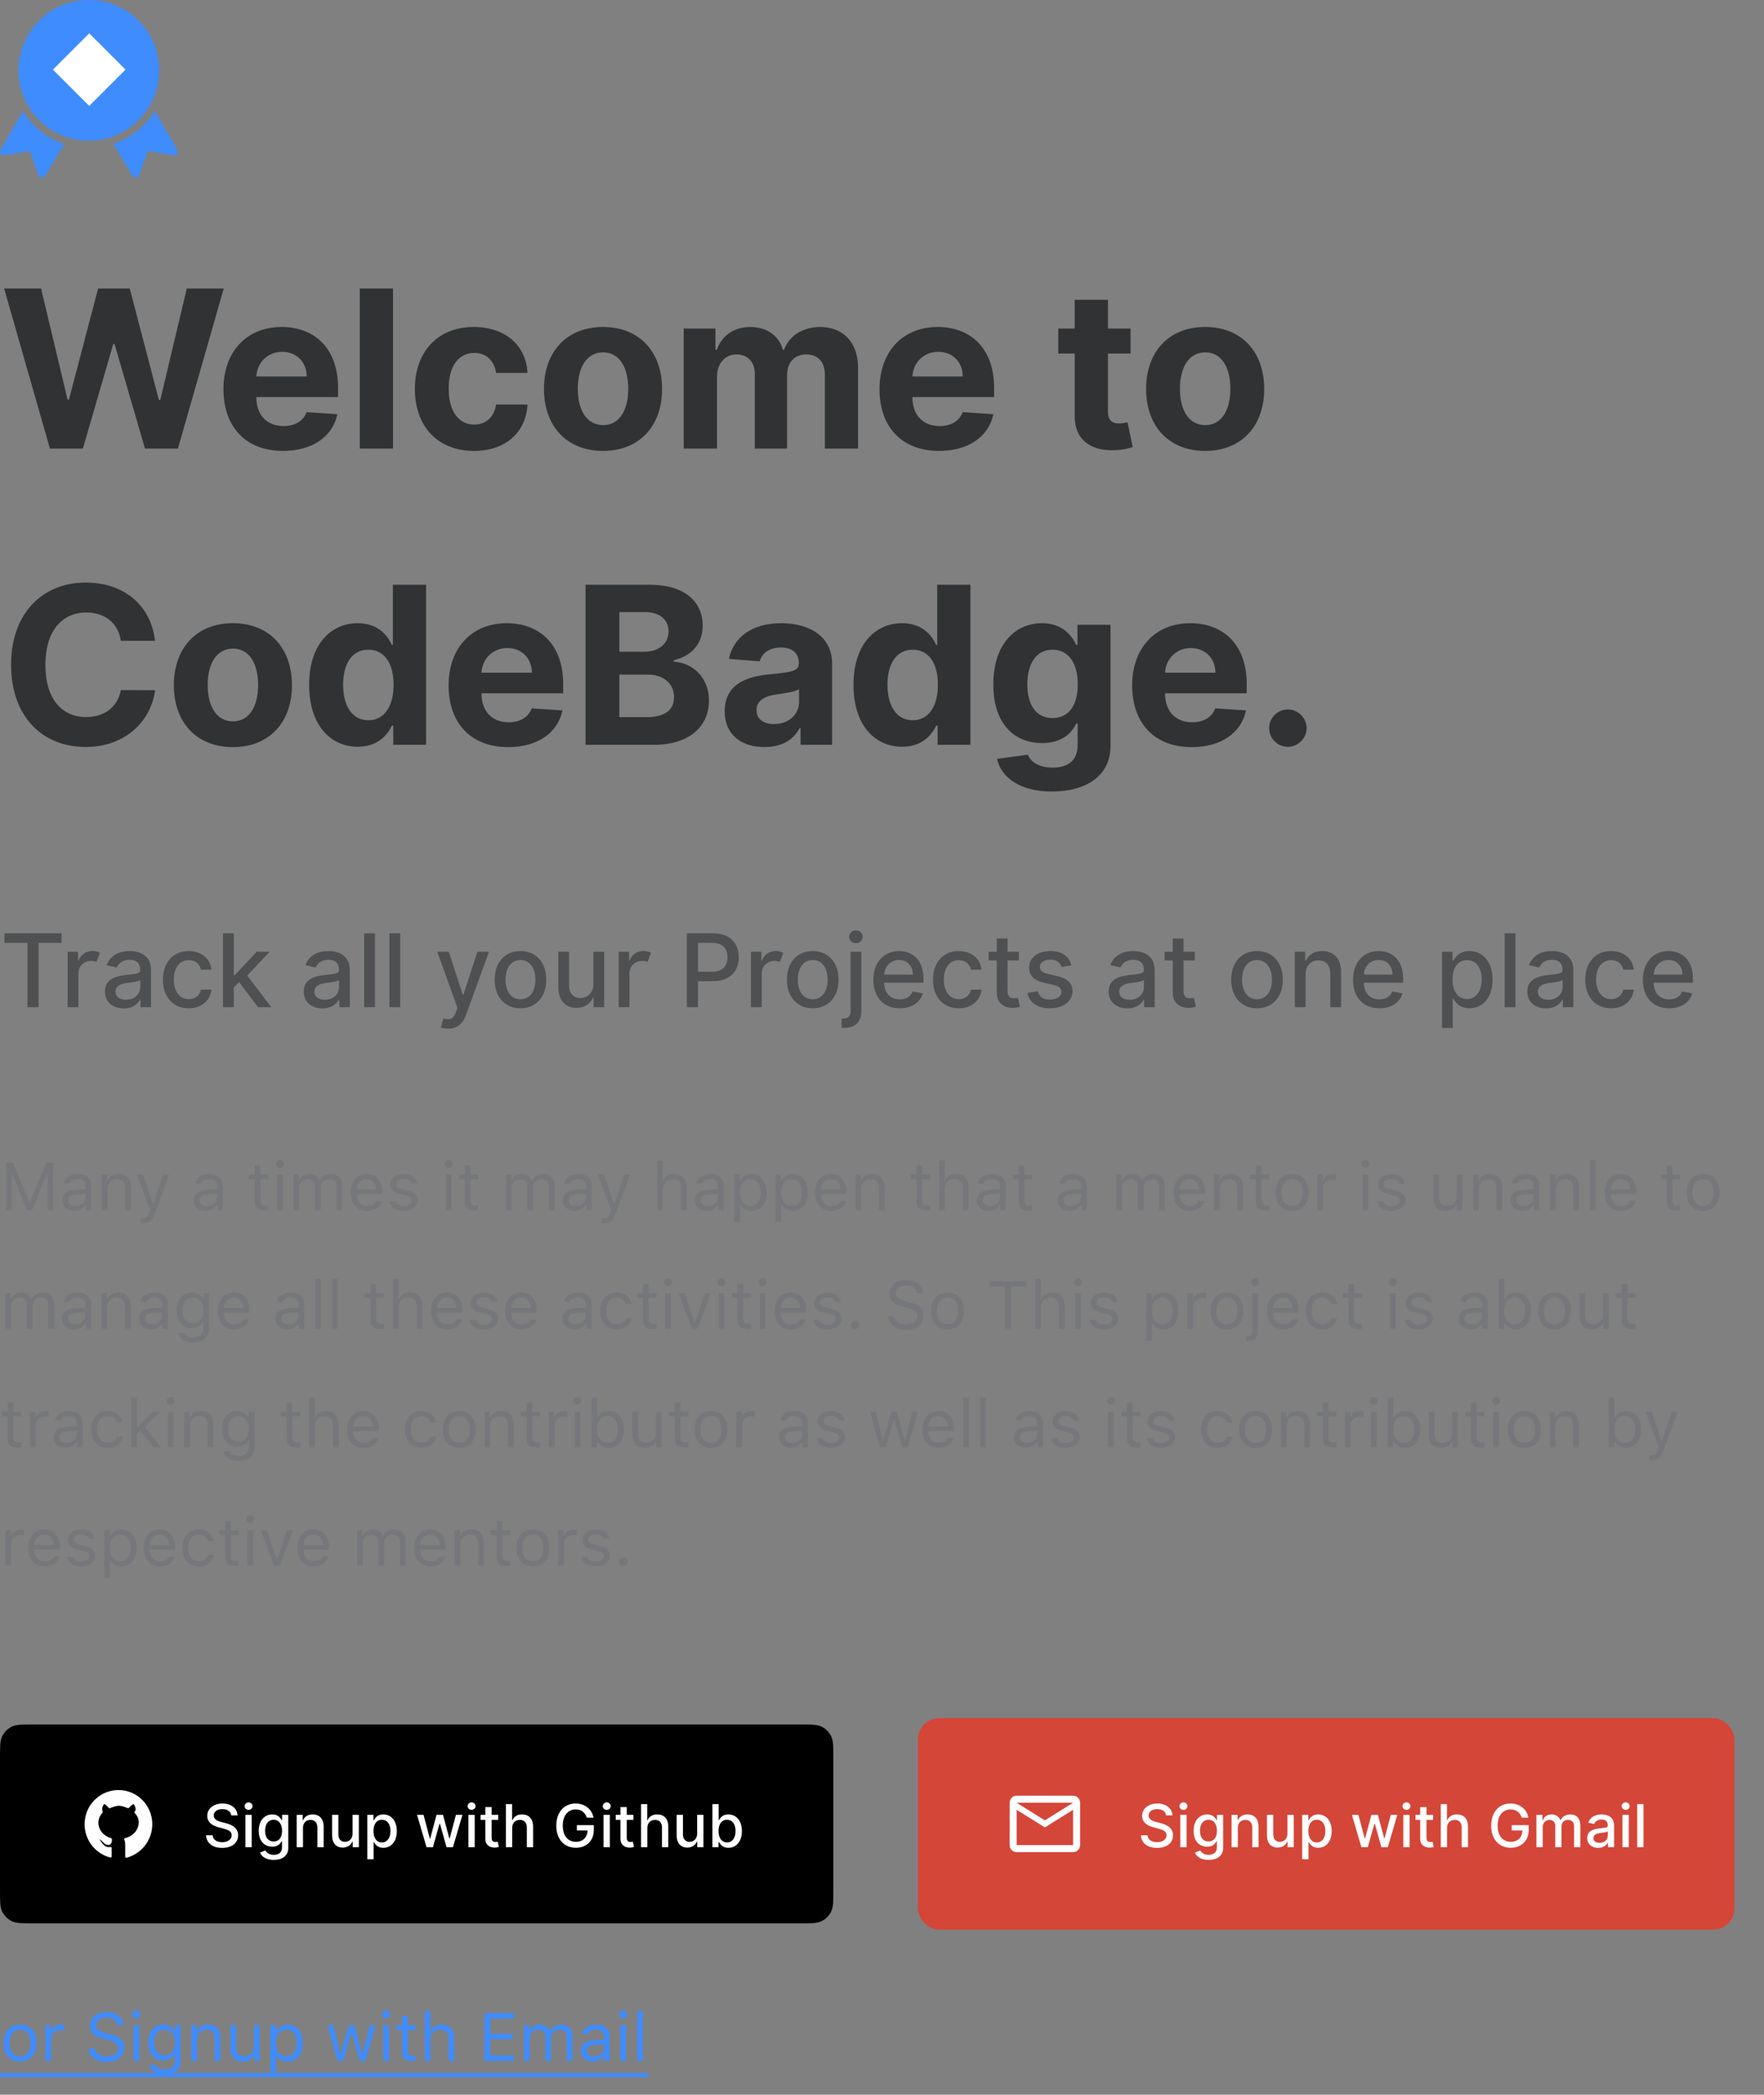 <svg width="417" height="495" viewBox="0 0 417 495" fill="none" xmlns="http://www.w3.org/2000/svg">
    <rect x="0" y="0" width="417" height="495" fill="#808080" stroke="none"/>
    <path d="M0 415.5C0 412.7 0 411.3 0.545 410.23C1.024 409.289 1.789 408.524 2.73 408.045C3.8 407.5 5.2 407.5 8 407.5H189C191.8 407.5 193.2 407.5 194.27 408.045C195.211 408.524 195.976 409.289 196.455 410.23C197 411.3 197 412.7 197 415.5V446.5C197 449.3 197 450.7 196.455 451.77C195.976 452.711 195.211 453.476 194.27 453.955C193.2 454.5 191.8 454.5 189 454.5H8C5.2 454.5 3.8 454.5 2.73 453.955C1.789 453.476 1.024 452.711 0.545 451.77C0 450.7 0 449.3 0 446.5V415.5Z" fill="black"/>
    <path d="M28 423C23.573 423 20 426.609 20 431.081C20 434.798 22.507 438.03 26.08 438.946C26.133 438.946 26.24 438.946 26.293 438.892C26.347 438.838 26.4 438.785 26.4 438.677V436.737C26.4 436.684 26.347 436.576 26.347 436.522C26.293 436.468 26.24 436.468 26.133 436.468H25.6C24.747 436.468 24.213 435.66 23.733 434.96C23.627 434.852 23.573 434.69 23.467 434.582C23.787 434.744 24 434.96 24.267 435.229C24.64 435.606 25.013 435.983 25.653 435.983C25.92 435.983 26.453 435.714 26.453 434.906V434.636C26.453 434.529 26.4 434.421 26.24 434.367C24.427 433.828 23.253 432.374 23.253 430.704C23.253 429.842 23.627 428.98 24.267 428.333C24.267 428.226 24.267 428.118 24.267 428.01C24 427.471 24.267 426.717 24.64 426.286C25.013 426.448 25.387 426.879 25.707 427.202C25.76 427.31 25.92 427.31 26.027 427.256L26.187 427.202C26.773 426.987 27.467 426.717 28.107 426.717C28.747 426.717 29.44 426.987 30.027 427.202L30.187 427.256C30.293 427.31 30.4 427.256 30.507 427.202C30.827 426.825 31.2 426.448 31.573 426.286C31.947 426.771 32.213 427.471 31.947 428.01C31.733 428.118 31.733 428.226 31.787 428.333C32.427 429.034 32.8 429.788 32.8 430.596C32.8 432.374 31.467 433.936 29.547 434.367C29.44 434.367 29.387 434.421 29.387 434.529C29.387 434.636 29.333 434.69 29.387 434.744C29.547 435.013 29.6 435.552 29.6 436.253C29.6 437.168 29.6 438.731 29.6 438.731C29.6 438.838 29.653 438.892 29.707 438.946C29.76 439 29.813 439 29.867 439H29.92C33.493 438.03 36 434.798 36 431.081C36 426.609 32.427 423 28 423Z" fill="white"/>
    <path d="M54.672 428.993H56.153C56.109 427.362 54.667 426.179 52.599 426.179C50.555 426.179 48.989 427.347 48.989 429.102C48.989 430.519 50.004 431.349 51.639 431.792L52.842 432.12C53.931 432.408 54.771 432.766 54.771 433.671C54.771 434.665 53.822 435.322 52.514 435.322C51.331 435.322 50.347 434.795 50.257 433.686H48.716C48.815 435.531 50.242 436.669 52.524 436.669C54.916 436.669 56.293 435.411 56.293 433.686C56.293 431.852 54.657 431.141 53.364 430.822L52.37 430.564C51.575 430.36 50.516 429.987 50.521 429.013C50.521 428.148 51.311 427.506 52.564 427.506C53.732 427.506 54.562 428.053 54.672 428.993ZM58.009 436.5H59.496V428.864H58.009V436.5ZM58.76 427.685C59.272 427.685 59.699 427.288 59.699 426.8C59.699 426.313 59.272 425.911 58.76 425.911C58.243 425.911 57.82 426.313 57.82 426.8C57.82 427.288 58.243 427.685 58.76 427.685ZM64.697 439.508C66.641 439.508 68.142 438.618 68.142 436.669V428.864H66.686V430.102H66.576C66.313 429.629 65.786 428.764 64.364 428.764C62.52 428.764 61.162 430.221 61.162 432.652C61.162 435.088 62.549 436.386 64.354 436.386C65.756 436.386 66.298 435.595 66.566 435.108H66.661V436.609C66.661 437.788 65.841 438.31 64.712 438.31C63.474 438.31 62.992 437.688 62.728 437.266L61.451 437.793C61.853 438.712 62.873 439.508 64.697 439.508ZM64.682 435.153C63.355 435.153 62.664 434.134 62.664 432.632C62.664 431.165 63.34 430.027 64.682 430.027C65.98 430.027 66.676 431.086 66.676 432.632C66.676 434.208 65.965 435.153 64.682 435.153ZM71.623 431.966C71.623 430.748 72.368 430.052 73.402 430.052C74.412 430.052 75.023 430.713 75.023 431.822V436.5H76.51V431.643C76.51 429.754 75.471 428.764 73.909 428.764C72.761 428.764 72.01 429.296 71.657 430.107H71.563V428.864H70.136V436.5H71.623V431.966ZM83.341 433.333C83.346 434.631 82.381 435.247 81.546 435.247C80.626 435.247 79.99 434.581 79.99 433.542V428.864H78.503V433.721C78.503 435.615 79.542 436.599 81.009 436.599C82.157 436.599 82.938 435.993 83.291 435.178H83.37V436.5H84.832V428.864H83.341V433.333ZM86.829 439.364H88.316V435.312H88.405C88.674 435.799 89.221 436.649 90.613 436.649C92.462 436.649 93.805 435.168 93.805 432.697C93.805 430.221 92.442 428.764 90.598 428.764C89.181 428.764 88.669 429.629 88.405 430.102H88.281V428.864H86.829V439.364ZM88.286 432.682C88.286 431.086 88.982 430.027 90.28 430.027C91.627 430.027 92.303 431.165 92.303 432.682C92.303 434.213 91.607 435.381 90.28 435.381C89.002 435.381 88.286 434.288 88.286 432.682ZM100.831 436.5H102.342L103.893 430.987H104.007L105.559 436.5H107.075L109.317 428.864H107.781L106.294 434.447H106.22L104.728 428.864H103.192L101.691 434.472H101.616L100.12 428.864H98.584L100.831 436.5ZM110.728 436.5H112.214V428.864H110.728V436.5ZM111.479 427.685C111.991 427.685 112.418 427.288 112.418 426.8C112.418 426.313 111.991 425.911 111.479 425.911C110.961 425.911 110.539 426.313 110.539 426.8C110.539 427.288 110.961 427.685 111.479 427.685ZM117.779 428.864H116.213V427.034H114.726V428.864H113.608V430.057H114.726V434.566C114.721 435.953 115.78 436.624 116.953 436.599C117.426 436.594 117.744 436.505 117.918 436.44L117.65 435.212C117.55 435.232 117.366 435.277 117.127 435.277C116.645 435.277 116.213 435.118 116.213 434.258V430.057H117.779V428.864ZM121.074 431.966C121.074 430.748 121.844 430.052 122.903 430.052C123.927 430.052 124.539 430.703 124.539 431.822V436.5H126.025V431.643C126.025 429.739 124.981 428.764 123.41 428.764C122.222 428.764 121.506 429.281 121.148 430.107H121.054V426.318H119.587V436.5H121.074V431.966ZM138.724 429.535H140.3C139.957 427.551 138.262 426.179 136.064 426.179C133.429 426.179 131.505 428.163 131.505 431.414C131.505 434.636 133.375 436.639 136.134 436.639C138.605 436.639 140.37 435.018 140.37 432.448V431.29H136.368V432.558H138.883C138.848 434.198 137.765 435.237 136.134 435.237C134.339 435.237 133.032 433.88 133.032 431.404C133.032 428.938 134.349 427.581 136.074 427.581C137.426 427.581 138.341 428.327 138.724 429.535ZM142.679 436.5H144.165V428.864H142.679V436.5ZM143.43 427.685C143.942 427.685 144.369 427.288 144.369 426.8C144.369 426.313 143.942 425.911 143.43 425.911C142.913 425.911 142.49 426.313 142.49 426.8C142.49 427.288 142.913 427.685 143.43 427.685ZM149.73 428.864H148.164V427.034H146.677V428.864H145.559V430.057H146.677V434.566C146.672 435.953 147.731 436.624 148.905 436.599C149.377 436.594 149.695 436.505 149.869 436.44L149.601 435.212C149.501 435.232 149.317 435.277 149.079 435.277C148.596 435.277 148.164 435.118 148.164 434.258V430.057H149.73V428.864ZM153.025 431.966C153.025 430.748 153.795 430.052 154.854 430.052C155.879 430.052 156.49 430.703 156.49 431.822V436.5H157.977V431.643C157.977 429.739 156.933 428.764 155.362 428.764C154.173 428.764 153.457 429.281 153.099 430.107H153.005V426.318H151.538V436.5H153.025V431.966ZM164.798 433.333C164.803 434.631 163.838 435.247 163.003 435.247C162.083 435.247 161.447 434.581 161.447 433.542V428.864H159.96V433.721C159.96 435.615 160.999 436.599 162.466 436.599C163.614 436.599 164.395 435.993 164.748 435.178H164.827V436.5H166.289V428.864H164.798V433.333ZM168.406 436.5H169.857V435.312H169.982C170.25 435.799 170.797 436.649 172.189 436.649C174.039 436.649 175.381 435.168 175.381 432.697C175.381 430.221 174.019 428.764 172.174 428.764C170.757 428.764 170.245 429.629 169.982 430.102H169.892V426.318H168.406V436.5ZM169.862 432.682C169.862 431.086 170.558 430.027 171.856 430.027C173.203 430.027 173.879 431.165 173.879 432.682C173.879 434.213 173.183 435.381 171.856 435.381C170.578 435.381 169.862 434.288 169.862 432.682Z" fill="white"/>
    <rect x="217" y="406" width="193" height="50" rx="5" fill="#D44638"/>
    <path d="M253.667 424.333H240.333C239.417 424.333 238.675 425.083 238.675 426L238.667 436C238.667 436.917 239.417 437.667 240.333 437.667H253.667C254.583 437.667 255.333 436.917 255.333 436V426C255.333 425.083 254.583 424.333 253.667 424.333ZM253.667 436H240.333V427.667L247 431.833L253.667 427.667V436ZM247 430.167L240.333 426H253.667L247 430.167Z" fill="white"/>
    <path d="M275.672 428.993H277.153C277.109 427.362 275.667 426.179 273.599 426.179C271.555 426.179 269.989 427.347 269.989 429.102C269.989 430.519 271.004 431.349 272.639 431.792L273.842 432.12C274.931 432.408 275.771 432.766 275.771 433.671C275.771 434.665 274.822 435.322 273.514 435.322C272.331 435.322 271.347 434.795 271.257 433.686H269.716C269.815 435.531 271.242 436.669 273.524 436.669C275.915 436.669 277.293 435.411 277.293 433.686C277.293 431.852 275.657 431.141 274.364 430.822L273.37 430.564C272.575 430.36 271.516 429.987 271.521 429.013C271.521 428.148 272.311 427.506 273.564 427.506C274.732 427.506 275.562 428.053 275.672 428.993ZM279.009 436.5H280.496V428.864H279.009V436.5ZM279.76 427.685C280.272 427.685 280.699 427.288 280.699 426.8C280.699 426.313 280.272 425.911 279.76 425.911C279.243 425.911 278.82 426.313 278.82 426.8C278.82 427.288 279.243 427.685 279.76 427.685ZM285.697 439.508C287.641 439.508 289.142 438.618 289.142 436.669V428.864H287.686V430.102H287.576C287.313 429.629 286.786 428.764 285.364 428.764C283.52 428.764 282.162 430.221 282.162 432.652C282.162 435.088 283.549 436.386 285.354 436.386C286.756 436.386 287.298 435.595 287.566 435.108H287.661V436.609C287.661 437.788 286.841 438.31 285.712 438.31C284.474 438.31 283.992 437.688 283.728 437.266L282.451 437.793C282.853 438.712 283.873 439.508 285.697 439.508ZM285.682 435.153C284.355 435.153 283.664 434.134 283.664 432.632C283.664 431.165 284.34 430.027 285.682 430.027C286.98 430.027 287.676 431.086 287.676 432.632C287.676 434.208 286.965 435.153 285.682 435.153ZM292.623 431.966C292.623 430.748 293.368 430.052 294.402 430.052C295.412 430.052 296.023 430.713 296.023 431.822V436.5H297.51V431.643C297.51 429.754 296.471 428.764 294.909 428.764C293.761 428.764 293.01 429.296 292.657 430.107H292.563V428.864H291.136V436.5H292.623V431.966ZM304.341 433.333C304.346 434.631 303.381 435.247 302.546 435.247C301.626 435.247 300.99 434.581 300.99 433.542V428.864H299.503V433.721C299.503 435.615 300.542 436.599 302.009 436.599C303.157 436.599 303.938 435.993 304.291 435.178H304.37V436.5H305.832V428.864H304.341V433.333ZM307.829 439.364H309.316V435.312H309.405C309.674 435.799 310.221 436.649 311.613 436.649C313.462 436.649 314.805 435.168 314.805 432.697C314.805 430.221 313.442 428.764 311.598 428.764C310.181 428.764 309.669 429.629 309.405 430.102H309.281V428.864H307.829V439.364ZM309.286 432.682C309.286 431.086 309.982 430.027 311.28 430.027C312.627 430.027 313.303 431.165 313.303 432.682C313.303 434.213 312.607 435.381 311.28 435.381C310.002 435.381 309.286 434.288 309.286 432.682ZM321.831 436.5H323.342L324.893 430.987H325.007L326.559 436.5H328.075L330.317 428.864H328.781L327.294 434.447H327.22L325.728 428.864H324.192L322.691 434.472H322.616L321.12 428.864H319.583L321.831 436.5ZM331.728 436.5H333.214V428.864H331.728V436.5ZM332.479 427.685C332.991 427.685 333.418 427.288 333.418 426.8C333.418 426.313 332.991 425.911 332.479 425.911C331.961 425.911 331.539 426.313 331.539 426.8C331.539 427.288 331.961 427.685 332.479 427.685ZM338.779 428.864H337.213V427.034H335.726V428.864H334.608V430.057H335.726V434.566C335.721 435.953 336.78 436.624 337.953 436.599C338.426 436.594 338.744 436.505 338.918 436.44L338.65 435.212C338.55 435.232 338.366 435.277 338.127 435.277C337.645 435.277 337.213 435.118 337.213 434.258V430.057H338.779V428.864ZM342.074 431.966C342.074 430.748 342.844 430.052 343.903 430.052C344.927 430.052 345.539 430.703 345.539 431.822V436.5H347.025V431.643C347.025 429.739 345.981 428.764 344.41 428.764C343.222 428.764 342.506 429.281 342.148 430.107H342.054V426.318H340.587V436.5H342.074V431.966ZM359.724 429.535H361.3C360.957 427.551 359.262 426.179 357.064 426.179C354.429 426.179 352.505 428.163 352.505 431.414C352.505 434.636 354.375 436.639 357.134 436.639C359.605 436.639 361.37 435.018 361.37 432.448V431.29H357.368V432.558H359.883C359.848 434.198 358.765 435.237 357.134 435.237C355.339 435.237 354.032 433.88 354.032 431.404C354.032 428.938 355.349 427.581 357.074 427.581C358.426 427.581 359.341 428.327 359.724 429.535ZM363.2 436.5H364.687V431.792C364.687 430.763 365.408 430.047 366.253 430.047C367.078 430.047 367.65 430.594 367.65 431.424V436.5H369.132V431.633C369.132 430.713 369.693 430.047 370.663 430.047C371.448 430.047 372.095 430.484 372.095 431.518V436.5H373.581V431.379C373.581 429.634 372.607 428.764 371.225 428.764C370.126 428.764 369.301 429.291 368.933 430.107H368.853C368.52 429.271 367.819 428.764 366.8 428.764C365.791 428.764 365.04 429.266 364.722 430.107H364.627V428.864H363.2V436.5ZM377.796 436.669C379.059 436.669 379.77 436.028 380.053 435.456H380.113V436.5H381.564V431.429C381.564 429.207 379.814 428.764 378.601 428.764C377.219 428.764 375.946 429.321 375.449 430.713L376.846 431.031C377.065 430.489 377.622 429.967 378.621 429.967C379.581 429.967 380.073 430.469 380.073 431.335V431.369C380.073 431.911 379.516 431.901 378.144 432.06C376.697 432.229 375.216 432.607 375.216 434.342C375.216 435.844 376.344 436.669 377.796 436.669ZM378.119 435.476C377.279 435.476 376.672 435.098 376.672 434.362C376.672 433.567 377.378 433.283 378.238 433.169C378.721 433.104 379.864 432.975 380.078 432.761V433.746C380.078 434.651 379.357 435.476 378.119 435.476ZM383.544 436.5H385.031V428.864H383.544V436.5ZM384.295 427.685C384.807 427.685 385.235 427.288 385.235 426.8C385.235 426.313 384.807 425.911 384.295 425.911C383.778 425.911 383.355 426.313 383.355 426.8C383.355 427.288 383.778 427.685 384.295 427.685ZM388.517 426.318H387.031V436.5H388.517V426.318Z" fill="white"/>
    <path d="M11.8 106H19.592L26.776 81.274H27.071L34.273 106H42.065L52.886 68.182H44.152L37.892 94.514H37.56L30.672 68.182H23.193L16.287 94.459H15.973L9.713 68.182H0.979L11.8 106ZM66.897 106.554C73.914 106.554 78.642 103.138 79.75 97.875L72.474 97.395C71.68 99.555 69.649 100.682 67.027 100.682C63.093 100.682 60.6 98.078 60.6 93.849V93.831H79.916V91.671C79.916 82.031 74.081 77.267 66.584 77.267C58.237 77.267 52.826 83.195 52.826 91.947C52.826 100.94 58.163 106.554 66.897 106.554ZM60.6 88.956C60.767 85.724 63.223 83.139 66.713 83.139C70.129 83.139 72.493 85.577 72.511 88.956H60.6ZM92.916 68.182H85.049V106H92.916V68.182ZM112.033 106.554C119.585 106.554 124.331 102.122 124.7 95.604H117.277C116.815 98.632 114.821 100.331 112.125 100.331C108.45 100.331 106.068 97.247 106.068 91.818C106.068 86.463 108.469 83.398 112.125 83.398C115.006 83.398 116.852 85.3 117.277 88.125H124.7C124.368 81.57 119.401 77.267 111.996 77.267C103.391 77.267 98.072 83.231 98.072 91.929C98.072 100.553 103.298 106.554 112.033 106.554ZM142.552 106.554C151.157 106.554 156.512 100.663 156.512 91.929C156.512 83.139 151.157 77.267 142.552 77.267C133.947 77.267 128.592 83.139 128.592 91.929C128.592 100.663 133.947 106.554 142.552 106.554ZM142.589 100.46C138.619 100.46 136.588 96.822 136.588 91.874C136.588 86.925 138.619 83.269 142.589 83.269C146.485 83.269 148.517 86.925 148.517 91.874C148.517 96.822 146.485 100.46 142.589 100.46ZM161.627 106H169.494V88.974C169.494 85.835 171.488 83.749 174.11 83.749C176.696 83.749 178.431 85.521 178.431 88.31V106H186.058V88.679C186.058 85.743 187.738 83.749 190.6 83.749C193.112 83.749 194.995 85.318 194.995 88.476V106H202.843V86.925C202.843 80.776 199.187 77.267 193.906 77.267C189.751 77.267 186.52 79.391 185.356 82.641H185.061C184.156 79.354 181.257 77.267 177.36 77.267C173.538 77.267 170.639 79.298 169.457 82.641H169.125V77.636H161.627V106ZM221.983 106.554C229 106.554 233.728 103.138 234.836 97.875L227.56 97.395C226.766 99.555 224.735 100.682 222.113 100.682C218.179 100.682 215.686 98.078 215.686 93.849V93.831H235.002V91.671C235.002 82.031 229.167 77.267 221.669 77.267C213.323 77.267 207.912 83.195 207.912 91.947C207.912 100.94 213.249 106.554 221.983 106.554ZM215.686 88.956C215.853 85.724 218.309 83.139 221.799 83.139C225.215 83.139 227.578 85.577 227.597 88.956H215.686ZM267.257 77.636H261.92V70.841H254.054V77.636H250.176V83.546H254.054V98.318C254.017 103.876 257.803 106.628 263.509 106.388C265.54 106.314 266.98 105.908 267.774 105.649L266.537 99.796C266.149 99.869 265.318 100.054 264.58 100.054C263.01 100.054 261.92 99.463 261.92 97.284V83.546H267.257V77.636ZM284.892 106.554C293.497 106.554 298.852 100.663 298.852 91.929C298.852 83.139 293.497 77.267 284.892 77.267C276.287 77.267 270.932 83.139 270.932 91.929C270.932 100.663 276.287 106.554 284.892 106.554ZM284.929 100.46C280.959 100.46 278.928 96.822 278.928 91.874C278.928 86.925 280.959 83.269 284.929 83.269C288.825 83.269 290.857 86.925 290.857 91.874C290.857 96.822 288.825 100.46 284.929 100.46ZM36.655 151.422C35.602 142.688 28.991 137.665 20.239 137.665C10.249 137.665 2.622 144.719 2.622 157.091C2.622 169.426 10.119 176.517 20.239 176.517C29.933 176.517 35.787 170.072 36.655 163.111L28.567 163.074C27.81 167.118 24.634 169.445 20.368 169.445C14.625 169.445 10.729 165.179 10.729 157.091C10.729 149.224 14.57 144.737 20.423 144.737C24.8 144.737 27.957 147.267 28.567 151.422H36.655ZM55.056 176.554C63.661 176.554 69.016 170.663 69.016 161.929C69.016 153.139 63.661 147.267 55.056 147.267C46.451 147.267 41.096 153.139 41.096 161.929C41.096 170.663 46.451 176.554 55.056 176.554ZM55.093 170.46C51.123 170.46 49.092 166.822 49.092 161.874C49.092 156.925 51.123 153.268 55.093 153.268C58.989 153.268 61.021 156.925 61.021 161.874C61.021 166.822 58.989 170.46 55.093 170.46ZM84.583 176.462C89.163 176.462 91.545 173.821 92.634 171.457H92.967V176H100.722V138.182H92.874V152.401H92.634C91.582 150.092 89.31 147.267 84.565 147.267C78.342 147.267 73.079 152.105 73.079 161.855C73.079 171.347 78.12 176.462 84.583 176.462ZM87.076 170.202C83.217 170.202 81.112 166.767 81.112 161.818C81.112 156.906 83.18 153.527 87.076 153.527C90.898 153.527 93.04 156.759 93.04 161.818C93.04 166.878 90.862 170.202 87.076 170.202ZM120.116 176.554C127.133 176.554 131.86 173.138 132.968 167.875L125.693 167.395C124.899 169.555 122.868 170.682 120.245 170.682C116.312 170.682 113.819 168.078 113.819 163.849V163.831H133.135V161.67C133.135 152.031 127.299 147.267 119.802 147.267C111.456 147.267 106.045 153.195 106.045 161.947C106.045 170.94 111.382 176.554 120.116 176.554ZM113.819 158.956C113.985 155.724 116.441 153.139 119.931 153.139C123.348 153.139 125.711 155.577 125.73 158.956H113.819ZM138.416 176H154.574C163.068 176 167.592 171.568 167.592 165.548C167.592 159.953 163.585 156.574 159.282 156.371V156.001C163.216 155.115 166.115 152.327 166.115 147.876C166.115 142.207 161.904 138.182 153.558 138.182H138.416V176ZM146.412 169.463V159.418H153.115C156.956 159.418 159.338 161.634 159.338 164.754C159.338 167.598 157.399 169.463 152.93 169.463H146.412ZM146.412 154.007V144.645H152.487C156.032 144.645 158.045 146.473 158.045 149.206C158.045 152.197 155.608 154.007 152.339 154.007H146.412ZM180.735 176.536C184.927 176.536 187.641 174.707 189.026 172.067H189.248V176H196.708V156.869C196.708 150.111 190.984 147.267 184.668 147.267C177.873 147.267 173.404 150.517 172.315 155.688L179.59 156.278C180.126 154.395 181.806 153.01 184.631 153.01C187.309 153.01 188.842 154.358 188.842 156.685V156.795C188.842 158.624 186.903 158.864 181.972 159.344C176.359 159.861 171.317 161.744 171.317 168.078C171.317 173.692 175.325 176.536 180.735 176.536ZM182.988 171.107C180.569 171.107 178.833 169.98 178.833 167.82C178.833 165.604 180.661 164.514 183.431 164.126C185.148 163.886 187.955 163.48 188.897 162.852V165.862C188.897 168.835 186.441 171.107 182.988 171.107ZM213.263 176.462C217.842 176.462 220.224 173.821 221.314 171.457H221.646V176H229.402V138.182H221.554V152.401H221.314C220.261 150.092 217.99 147.267 213.244 147.267C207.021 147.267 201.759 152.105 201.759 161.855C201.759 171.347 206.8 176.462 213.263 176.462ZM215.756 170.202C211.896 170.202 209.791 166.767 209.791 161.818C209.791 156.906 211.859 153.527 215.756 153.527C219.578 153.527 221.72 156.759 221.72 161.818C221.72 166.878 219.541 170.202 215.756 170.202ZM248.648 187.043C256.755 187.043 262.516 183.349 262.516 176.277V147.636H254.705V152.401H254.409C253.357 150.092 251.049 147.267 246.303 147.267C240.08 147.267 234.817 152.105 234.817 161.763C234.817 171.199 239.932 175.594 246.321 175.594C250.846 175.594 253.375 173.322 254.409 170.977H254.742V176.166C254.742 179.878 252.249 181.392 248.833 181.392C245.361 181.392 243.607 179.878 242.961 178.345L235.685 179.324C236.627 183.608 241.003 187.043 248.648 187.043ZM248.814 169.685C244.955 169.685 242.85 166.619 242.85 161.726C242.85 156.906 244.918 153.527 248.814 153.527C252.637 153.527 254.779 156.759 254.779 161.726C254.779 166.73 252.6 169.685 248.814 169.685ZM281.702 176.554C288.719 176.554 293.446 173.138 294.554 167.875L287.279 167.395C286.485 169.555 284.453 170.682 281.831 170.682C277.898 170.682 275.405 168.078 275.405 163.849V163.831H294.721V161.67C294.721 152.031 288.885 147.267 281.388 147.267C273.042 147.267 267.631 153.195 267.631 161.947C267.631 170.94 272.968 176.554 281.702 176.554ZM275.405 158.956C275.571 155.724 278.027 153.139 281.517 153.139C284.934 153.139 287.297 155.577 287.316 158.956H275.405ZM304.452 176.48C306.816 176.48 308.865 174.504 308.884 172.048C308.865 169.629 306.816 167.653 304.452 167.653C302.015 167.653 300.002 169.629 300.02 172.048C300.002 174.504 302.015 176.48 304.452 176.48Z" fill="#313233"/>
    <path fill-rule="evenodd" clip-rule="evenodd" d="M41.88 35.376L36.602 26.25C34.359 29.86 30.912 32.639 26.816 34.011L31.299 41.542C31.674 42.173 32.62 42.086 32.87 41.393L34.958 35.656L40.975 36.677C41.724 36.794 42.247 36.006 41.88 35.376ZM0.12 35.408L5.398 26.281C7.641 29.892 11.088 32.671 15.184 34.043L10.701 41.573C10.327 42.205 9.38 42.117 9.13 41.424L7.042 35.688L1.025 36.708C0.276 36.825 -0.247 36.038 0.12 35.408Z" fill="#3F8CFF"/>
    <path d="M21 2.625C13.04 2.625 6.562 9.102 6.562 17.062C6.562 25.023 13.04 31.5 21 31.5C28.96 31.5 35.438 25.023 35.438 17.062C35.438 9.102 28.96 2.625 21 2.625Z" fill="white"/>
    <path d="M21 0C11.835 0 4.377 7.459 4.377 16.625C4.377 25.792 11.835 33.251 21 33.251C30.165 33.251 37.623 25.792 37.623 16.625C37.623 7.459 30.165 0 21 0Z" fill="#3F8CFF"/>
    <rect x="21.093" y="25.031" width="12.131" height="12.131" transform="rotate(-135 21.093 25.031)" fill="white"/>
    <path d="M1.057 222.812H6.494V238H9.119V222.812H14.565V220.545H1.057V222.812ZM15.986 238H18.535V230.006C18.535 228.301 19.856 227.065 21.62 227.065C22.114 227.065 22.498 227.168 22.805 227.321L23.623 225.19C23.188 224.901 22.626 224.713 21.91 224.713C20.359 224.713 19.063 225.582 18.586 226.989H18.45V224.909H15.986V238ZM29.241 238.29C31.406 238.29 32.625 237.19 33.111 236.21H33.213V238H35.702V229.307C35.702 225.497 32.702 224.739 30.622 224.739C28.253 224.739 26.071 225.693 25.219 228.08L27.614 228.625C27.989 227.696 28.943 226.801 30.656 226.801C32.301 226.801 33.145 227.662 33.145 229.145V229.205C33.145 230.134 32.19 230.116 29.838 230.389C27.358 230.679 24.818 231.327 24.818 234.301C24.818 236.875 26.753 238.29 29.241 238.29ZM29.796 236.244C28.355 236.244 27.315 235.597 27.315 234.335C27.315 232.972 28.526 232.486 30 232.29C30.827 232.179 32.787 231.957 33.153 231.591V233.278C33.153 234.83 31.918 236.244 29.796 236.244ZM44.61 238.264C47.704 238.264 49.707 236.406 49.988 233.858H47.508C47.184 235.273 46.084 236.108 44.627 236.108C42.471 236.108 41.082 234.31 41.082 231.455C41.082 228.651 42.496 226.886 44.627 226.886C46.246 226.886 47.235 227.909 47.508 229.136H49.988C49.715 226.494 47.559 224.739 44.584 224.739C40.894 224.739 38.508 227.517 38.508 231.514C38.508 235.46 40.809 238.264 44.61 238.264ZM52.713 238H55.261V233.355L56.531 232.085L60.98 238H64.108L58.449 230.526L63.75 224.909H60.699L55.483 230.449H55.261V220.545H52.713V238ZM76.234 238.29C78.398 238.29 79.617 237.19 80.103 236.21H80.205V238H82.694V229.307C82.694 225.497 79.694 224.739 77.614 224.739C75.245 224.739 73.063 225.693 72.211 228.08L74.606 228.625C74.981 227.696 75.935 226.801 77.648 226.801C79.293 226.801 80.137 227.662 80.137 229.145V229.205C80.137 230.134 79.183 230.116 76.83 230.389C74.35 230.679 71.81 231.327 71.81 234.301C71.81 236.875 73.745 238.29 76.234 238.29ZM76.788 236.244C75.347 236.244 74.308 235.597 74.308 234.335C74.308 232.972 75.518 232.486 76.992 232.29C77.819 232.179 79.779 231.957 80.146 231.591V233.278C80.146 234.83 78.91 236.244 76.788 236.244ZM88.636 220.545H86.088V238H88.636V220.545ZM94.613 220.545H92.065V238H94.613V220.545ZM105.91 243.088C108.023 243.088 109.396 241.946 110.137 239.909L115.592 224.909H112.856L109.54 235.068H109.404L106.089 224.909H103.362L108.151 238.17L107.776 239.202C107.137 240.906 106.225 241.051 104.819 240.676L104.205 242.79C104.478 242.918 105.117 243.088 105.91 243.088ZM123.032 238.264C126.722 238.264 129.134 235.562 129.134 231.514C129.134 227.44 126.722 224.739 123.032 224.739C119.342 224.739 116.93 227.44 116.93 231.514C116.93 235.562 119.342 238.264 123.032 238.264ZM123.04 236.125C120.629 236.125 119.504 234.02 119.504 231.506C119.504 229 120.629 226.869 123.04 226.869C125.435 226.869 126.56 229 126.56 231.506C126.56 234.02 125.435 236.125 123.04 236.125ZM140.271 232.571C140.28 234.795 138.626 235.852 137.195 235.852C135.618 235.852 134.527 234.71 134.527 232.929V224.909H131.979V233.236C131.979 236.483 133.76 238.17 136.274 238.17C138.243 238.17 139.581 237.131 140.186 235.733H140.322V238H142.828V224.909H140.271V232.571ZM146.252 238H148.8V230.006C148.8 228.301 150.121 227.065 151.886 227.065C152.38 227.065 152.763 227.168 153.07 227.321L153.888 225.19C153.454 224.901 152.891 224.713 152.175 224.713C150.624 224.713 149.329 225.582 148.852 226.989H148.715V224.909H146.252V238ZM162.371 238H165.004V231.864H168.584C172.632 231.864 174.635 229.418 174.635 226.196C174.635 222.983 172.649 220.545 168.592 220.545H162.371V238ZM165.004 229.631V222.804H168.311C170.919 222.804 171.984 224.219 171.984 226.196C171.984 228.173 170.919 229.631 168.345 229.631H165.004ZM177.518 238H180.066V230.006C180.066 228.301 181.387 227.065 183.151 227.065C183.646 227.065 184.029 227.168 184.336 227.321L185.154 225.19C184.719 224.901 184.157 224.713 183.441 224.713C181.89 224.713 180.594 225.582 180.117 226.989H179.981V224.909H177.518V238ZM192.126 238.264C195.816 238.264 198.228 235.562 198.228 231.514C198.228 227.44 195.816 224.739 192.126 224.739C188.435 224.739 186.023 227.44 186.023 231.514C186.023 235.562 188.435 238.264 192.126 238.264ZM192.134 236.125C189.722 236.125 188.597 234.02 188.597 231.506C188.597 229 189.722 226.869 192.134 226.869C194.529 226.869 195.654 229 195.654 231.506C195.654 234.02 194.529 236.125 192.134 236.125ZM201.072 224.909V238.818C201.072 240.037 200.57 240.702 199.359 240.702C199.214 240.702 199.104 240.702 198.95 240.693V242.892H199.445C202.18 242.926 203.621 241.46 203.621 238.835V224.909H201.072ZM202.334 222.889C203.212 222.889 203.945 222.207 203.945 221.372C203.945 220.537 203.212 219.847 202.334 219.847C201.447 219.847 200.723 220.537 200.723 221.372C200.723 222.207 201.447 222.889 202.334 222.889ZM212.691 238.264C215.546 238.264 217.566 236.858 218.146 234.727L215.734 234.293C215.273 235.528 214.165 236.159 212.717 236.159C210.535 236.159 209.069 234.744 209.001 232.222H218.308V231.318C218.308 226.588 215.478 224.739 212.512 224.739C208.864 224.739 206.461 227.517 206.461 231.54C206.461 235.605 208.83 238.264 212.691 238.264ZM209.009 230.312C209.112 228.455 210.458 226.844 212.529 226.844C214.506 226.844 215.802 228.31 215.81 230.312H209.009ZM226.649 238.264C229.743 238.264 231.746 236.406 232.027 233.858H229.547C229.223 235.273 228.124 236.108 226.666 236.108C224.51 236.108 223.121 234.31 223.121 231.455C223.121 228.651 224.536 226.886 226.666 226.886C228.286 226.886 229.274 227.909 229.547 229.136H232.027C231.754 226.494 229.598 224.739 226.624 224.739C222.933 224.739 220.547 227.517 220.547 231.514C220.547 235.46 222.848 238.264 226.649 238.264ZM240.863 224.909H238.178V221.773H235.63V224.909H233.712V226.955H235.63V234.685C235.621 237.062 237.437 238.213 239.448 238.17C240.258 238.162 240.803 238.009 241.102 237.898L240.641 235.793C240.471 235.827 240.156 235.903 239.746 235.903C238.92 235.903 238.178 235.631 238.178 234.156V226.955H240.863V224.909ZM253.281 228.105C252.752 226.068 251.158 224.739 248.329 224.739C245.371 224.739 243.275 226.298 243.275 228.616C243.275 230.474 244.4 231.71 246.854 232.256L249.07 232.741C250.332 233.023 250.92 233.585 250.92 234.403C250.92 235.418 249.837 236.21 248.167 236.21C246.641 236.21 245.661 235.554 245.354 234.267L242.891 234.642C243.317 236.96 245.244 238.264 248.184 238.264C251.346 238.264 253.536 236.585 253.536 234.216C253.536 232.366 252.36 231.224 249.957 230.67L247.877 230.193C246.437 229.852 245.815 229.366 245.823 228.48C245.815 227.474 246.906 226.759 248.354 226.759C249.94 226.759 250.673 227.636 250.971 228.514L253.281 228.105ZM266.499 238.29C268.664 238.29 269.883 237.19 270.369 236.21H270.471V238H272.96V229.307C272.96 225.497 269.96 224.739 267.88 224.739C265.511 224.739 263.329 225.693 262.477 228.08L264.871 228.625C265.246 227.696 266.201 226.801 267.914 226.801C269.559 226.801 270.403 227.662 270.403 229.145V229.205C270.403 230.134 269.448 230.116 267.096 230.389C264.616 230.679 262.076 231.327 262.076 234.301C262.076 236.875 264.011 238.29 266.499 238.29ZM267.053 236.244C265.613 236.244 264.573 235.597 264.573 234.335C264.573 232.972 265.783 232.486 267.258 232.29C268.085 232.179 270.045 231.957 270.411 231.591V233.278C270.411 234.83 269.175 236.244 267.053 236.244ZM282.464 224.909H279.78V221.773H277.232V224.909H275.314V226.955H277.232V234.685C277.223 237.062 279.038 238.213 281.05 238.17C281.859 238.162 282.405 238.009 282.703 237.898L282.243 235.793C282.072 235.827 281.757 235.903 281.348 235.903C280.521 235.903 279.78 235.631 279.78 234.156V226.955H282.464V224.909ZM297.149 238.264C300.839 238.264 303.251 235.562 303.251 231.514C303.251 227.44 300.839 224.739 297.149 224.739C293.459 224.739 291.047 227.44 291.047 231.514C291.047 235.562 293.459 238.264 297.149 238.264ZM297.158 236.125C294.746 236.125 293.621 234.02 293.621 231.506C293.621 229 294.746 226.869 297.158 226.869C299.553 226.869 300.678 229 300.678 231.506C300.678 234.02 299.553 236.125 297.158 236.125ZM308.644 230.227C308.644 228.139 309.923 226.946 311.695 226.946C313.425 226.946 314.474 228.08 314.474 229.98V238H317.022V229.673C317.022 226.435 315.241 224.739 312.565 224.739C310.596 224.739 309.309 225.651 308.704 227.04H308.542V224.909H306.096V238H308.644V230.227ZM326.082 238.264C328.937 238.264 330.957 236.858 331.536 234.727L329.124 234.293C328.664 235.528 327.556 236.159 326.107 236.159C323.925 236.159 322.46 234.744 322.391 232.222H331.698V231.318C331.698 226.588 328.869 224.739 325.903 224.739C322.255 224.739 319.852 227.517 319.852 231.54C319.852 235.605 322.221 238.264 326.082 238.264ZM322.4 230.312C322.502 228.455 323.849 226.844 325.92 226.844C327.897 226.844 329.192 228.31 329.201 230.312H322.4ZM340.877 242.909H343.425V235.963H343.579C344.039 236.798 344.977 238.256 347.363 238.256C350.533 238.256 352.835 235.716 352.835 231.48C352.835 227.236 350.499 224.739 347.337 224.739C344.908 224.739 344.031 226.222 343.579 227.031H343.366V224.909H340.877V242.909ZM343.374 231.455C343.374 228.719 344.567 226.903 346.792 226.903C349.102 226.903 350.261 228.855 350.261 231.455C350.261 234.08 349.067 236.082 346.792 236.082C344.602 236.082 343.374 234.207 343.374 231.455ZM358.238 220.545H355.69V238H358.238V220.545ZM365.476 238.29C367.641 238.29 368.859 237.19 369.345 236.21H369.447V238H371.936V229.307C371.936 225.497 368.936 224.739 366.857 224.739C364.487 224.739 362.305 225.693 361.453 228.08L363.848 228.625C364.223 227.696 365.178 226.801 366.891 226.801C368.536 226.801 369.379 227.662 369.379 229.145V229.205C369.379 230.134 368.425 230.116 366.072 230.389C363.592 230.679 361.053 231.327 361.053 234.301C361.053 236.875 362.987 238.29 365.476 238.29ZM366.03 236.244C364.589 236.244 363.55 235.597 363.55 234.335C363.55 232.972 364.76 232.486 366.234 232.29C367.061 232.179 369.021 231.957 369.388 231.591V233.278C369.388 234.83 368.152 236.244 366.03 236.244ZM380.844 238.264C383.938 238.264 385.941 236.406 386.222 233.858H383.742C383.418 235.273 382.319 236.108 380.862 236.108C378.705 236.108 377.316 234.31 377.316 231.455C377.316 228.651 378.731 226.886 380.862 226.886C382.481 226.886 383.469 227.909 383.742 229.136H386.222C385.95 226.494 383.793 224.739 380.819 224.739C377.129 224.739 374.742 227.517 374.742 231.514C374.742 235.46 377.043 238.264 380.844 238.264ZM394.589 238.264C397.445 238.264 399.464 236.858 400.044 234.727L397.632 234.293C397.172 235.528 396.064 236.159 394.615 236.159C392.433 236.159 390.967 234.744 390.899 232.222H400.206V231.318C400.206 226.588 397.376 224.739 394.411 224.739C390.763 224.739 388.359 227.517 388.359 231.54C388.359 235.605 390.729 238.264 394.589 238.264ZM390.908 230.312C391.01 228.455 392.357 226.844 394.428 226.844C396.405 226.844 397.7 228.31 397.709 230.312H390.908Z" fill="#4E5052"/>
    <path d="M12.547 286V274.727H10.914L7.055 284.133H6.93L3.07 274.727H1.438V286H2.75V277.391H2.844L6.398 286H7.586L11.141 277.391H11.234V286H12.547ZM17.594 286.148C18.719 286.148 19.641 285.656 20.188 284.758H20.312V286H21.594V280.234C21.594 278.484 20.445 277.43 18.391 277.43C16.594 277.43 15.266 278.32 15.086 279.672H16.445C16.633 279.008 17.336 278.625 18.344 278.625C19.602 278.625 20.25 279.195 20.25 280.234V281L17.82 281.148C15.859 281.266 14.75 282.133 14.75 283.641C14.75 285.18 15.961 286.148 17.594 286.148ZM17.844 284.969C16.867 284.969 16.141 284.469 16.141 283.609C16.141 282.766 16.703 282.32 17.984 282.234L20.25 282.086V282.859C20.25 284.062 19.227 284.969 17.844 284.969ZM24.078 286H25.422V281.016C25.422 279.539 26.289 278.641 27.633 278.641C28.977 278.641 29.617 279.359 29.617 280.875V286H30.961V280.547C30.961 278.547 29.906 277.43 28.016 277.43C26.727 277.43 25.906 277.977 25.484 278.906H25.359V277.578H24.078V286ZM33.828 289.047C35.32 289.047 35.992 288.469 36.711 286.516L40 277.578H38.57L36.266 284.508H36.141L33.828 277.578H32.375L35.492 286.008L35.336 286.508C34.984 287.523 34.562 287.891 33.789 287.891C33.602 287.891 33.391 287.883 33.227 287.852V289C33.414 289.031 33.648 289.047 33.828 289.047ZM48.656 286.148C49.781 286.148 50.703 285.656 51.25 284.758H51.375V286H52.656V280.234C52.656 278.484 51.508 277.43 49.453 277.43C47.656 277.43 46.328 278.32 46.148 279.672H47.508C47.695 279.008 48.398 278.625 49.406 278.625C50.664 278.625 51.312 279.195 51.312 280.234V281L48.883 281.148C46.922 281.266 45.812 282.133 45.812 283.641C45.812 285.18 47.023 286.148 48.656 286.148ZM48.906 284.969C47.93 284.969 47.203 284.469 47.203 283.609C47.203 282.766 47.766 282.32 49.047 282.234L51.312 282.086V282.859C51.312 284.062 50.289 284.969 48.906 284.969ZM60.219 275.398V277.578H58.859V278.703H60.219V283.812C60.219 285.422 60.914 286.062 62.648 286.062C62.914 286.062 63.172 286.031 63.438 285.984V284.852C63.188 284.875 63.055 284.883 62.812 284.883C61.938 284.883 61.562 284.461 61.562 283.469V278.703H63.438V277.578H61.562V275.398H60.219ZM66.172 275.953C66.688 275.953 67.109 275.531 67.109 275.016C67.109 274.5 66.688 274.078 66.172 274.078C65.656 274.078 65.234 274.5 65.234 275.016C65.234 275.531 65.656 275.953 66.172 275.953ZM65.5 286H66.844V277.578H65.5V286ZM69.406 286H70.75V280.781C70.75 279.594 71.602 278.641 72.703 278.641C73.766 278.641 74.461 279.281 74.461 280.281V286H75.805V280.586C75.805 279.516 76.586 278.641 77.758 278.641C78.945 278.641 79.531 279.25 79.531 280.492V286H80.875V280.18C80.875 278.414 79.914 277.43 78.195 277.43C77.031 277.43 76.07 278.016 75.617 278.906H75.492C75.102 278.031 74.305 277.43 73.164 277.43C72.039 277.43 71.195 277.969 70.812 278.906H70.688V277.578H69.406V286ZM88.906 283.82C88.555 284.562 87.82 284.961 86.734 284.961C85.305 284.961 84.375 283.906 84.305 282.242V282.18H90.359V281.664C90.359 279.047 88.977 277.43 86.703 277.43C84.391 277.43 82.906 279.148 82.906 281.797C82.906 284.461 84.367 286.148 86.703 286.148C88.547 286.148 89.859 285.258 90.25 283.82H88.906ZM86.688 278.617C88.023 278.617 88.914 279.602 88.945 281.094H84.305C84.406 279.602 85.344 278.617 86.688 278.617ZM92.273 279.883C92.273 281.102 92.992 281.781 94.57 282.164L96.016 282.516C96.914 282.734 97.352 283.125 97.352 283.703C97.352 284.477 96.539 285.016 95.406 285.016C94.328 285.016 93.656 284.562 93.43 283.852H92.047C92.195 285.25 93.484 286.148 95.359 286.148C97.273 286.148 98.734 285.109 98.734 283.602C98.734 282.391 97.969 281.703 96.383 281.32L95.086 281.008C94.094 280.766 93.625 280.406 93.625 279.828C93.625 279.078 94.406 278.57 95.406 278.57C96.422 278.57 97.078 279.016 97.258 279.688H98.586C98.406 278.305 97.18 277.43 95.414 277.43C93.625 277.43 92.273 278.484 92.273 279.883ZM106.062 275.953C106.578 275.953 107 275.531 107 275.016C107 274.5 106.578 274.078 106.062 274.078C105.547 274.078 105.125 274.5 105.125 275.016C105.125 275.531 105.547 275.953 106.062 275.953ZM105.391 286H106.734V277.578H105.391V286ZM109.859 275.398V277.578H108.5V278.703H109.859V283.812C109.859 285.422 110.555 286.062 112.289 286.062C112.555 286.062 112.812 286.031 113.078 285.984V284.852C112.828 284.875 112.695 284.883 112.453 284.883C111.578 284.883 111.203 284.461 111.203 283.469V278.703H113.078V277.578H111.203V275.398H109.859ZM119.625 286H120.969V280.781C120.969 279.594 121.82 278.641 122.922 278.641C123.984 278.641 124.68 279.281 124.68 280.281V286H126.023V280.586C126.023 279.516 126.805 278.641 127.977 278.641C129.164 278.641 129.75 279.25 129.75 280.492V286H131.094V280.18C131.094 278.414 130.133 277.43 128.414 277.43C127.25 277.43 126.289 278.016 125.836 278.906H125.711C125.32 278.031 124.523 277.43 123.383 277.43C122.258 277.43 121.414 277.969 121.031 278.906H120.906V277.578H119.625V286ZM135.891 286.148C137.016 286.148 137.938 285.656 138.484 284.758H138.609V286H139.891V280.234C139.891 278.484 138.742 277.43 136.688 277.43C134.891 277.43 133.562 278.32 133.383 279.672H134.742C134.93 279.008 135.633 278.625 136.641 278.625C137.898 278.625 138.547 279.195 138.547 280.234V281L136.117 281.148C134.156 281.266 133.047 282.133 133.047 283.641C133.047 285.18 134.258 286.148 135.891 286.148ZM136.141 284.969C135.164 284.969 134.438 284.469 134.438 283.609C134.438 282.766 135 282.32 136.281 282.234L138.547 282.086V282.859C138.547 284.062 137.523 284.969 136.141 284.969ZM142.781 289.047C144.273 289.047 144.945 288.469 145.664 286.516L148.953 277.578H147.523L145.219 284.508H145.094L142.781 277.578H141.328L144.445 286.008L144.289 286.508C143.938 287.523 143.516 287.891 142.742 287.891C142.555 287.891 142.344 287.883 142.18 287.852V289C142.367 289.031 142.602 289.047 142.781 289.047ZM155.344 286H156.688V281.016C156.688 279.594 157.516 278.641 159.023 278.641C160.297 278.641 160.969 279.383 160.969 280.875V286H162.312V280.547C162.312 278.57 161.188 277.43 159.406 277.43C158.117 277.43 157.234 277.977 156.812 278.906H156.688V274.234H155.344V286ZM167.109 286.148C168.234 286.148 169.156 285.656 169.703 284.758H169.828V286H171.109V280.234C171.109 278.484 169.961 277.43 167.906 277.43C166.109 277.43 164.781 278.32 164.602 279.672H165.961C166.148 279.008 166.852 278.625 167.859 278.625C169.117 278.625 169.766 279.195 169.766 280.234V281L167.336 281.148C165.375 281.266 164.266 282.133 164.266 283.641C164.266 285.18 165.477 286.148 167.109 286.148ZM167.359 284.969C166.383 284.969 165.656 284.469 165.656 283.609C165.656 282.766 166.219 282.32 167.5 282.234L169.766 282.086V282.859C169.766 284.062 168.742 284.969 167.359 284.969ZM177.695 277.43C176.547 277.43 175.539 278.016 175 278.984H174.875V277.578H173.594V288.812H174.938V284.734H175.062C175.523 285.625 176.492 286.148 177.695 286.148C179.836 286.148 181.234 284.422 181.234 281.789C181.234 279.141 179.844 277.43 177.695 277.43ZM177.375 284.938C175.859 284.938 174.898 283.719 174.898 281.789C174.898 279.852 175.859 278.641 177.383 278.641C178.922 278.641 179.844 279.82 179.844 281.789C179.844 283.758 178.922 284.938 177.375 284.938ZM187.445 277.43C186.297 277.43 185.289 278.016 184.75 278.984H184.625V277.578H183.344V288.812H184.688V284.734H184.812C185.273 285.625 186.242 286.148 187.445 286.148C189.586 286.148 190.984 284.422 190.984 281.789C190.984 279.141 189.594 277.43 187.445 277.43ZM187.125 284.938C185.609 284.938 184.648 283.719 184.648 281.789C184.648 279.852 185.609 278.641 187.133 278.641C188.672 278.641 189.594 279.82 189.594 281.789C189.594 283.758 188.672 284.938 187.125 284.938ZM198.672 283.82C198.32 284.562 197.586 284.961 196.5 284.961C195.07 284.961 194.141 283.906 194.07 282.242V282.18H200.125V281.664C200.125 279.047 198.742 277.43 196.469 277.43C194.156 277.43 192.672 279.148 192.672 281.797C192.672 284.461 194.133 286.148 196.469 286.148C198.312 286.148 199.625 285.258 200.016 283.82H198.672ZM196.453 278.617C197.789 278.617 198.68 279.602 198.711 281.094H194.07C194.172 279.602 195.109 278.617 196.453 278.617ZM202.234 286H203.578V281.016C203.578 279.539 204.445 278.641 205.789 278.641C207.133 278.641 207.773 279.359 207.773 280.875V286H209.117V280.547C209.117 278.547 208.062 277.43 206.172 277.43C204.883 277.43 204.062 277.977 203.641 278.906H203.516V277.578H202.234V286ZM216.656 275.398V277.578H215.297V278.703H216.656V283.812C216.656 285.422 217.352 286.062 219.086 286.062C219.352 286.062 219.609 286.031 219.875 285.984V284.852C219.625 284.875 219.492 284.883 219.25 284.883C218.375 284.883 218 284.461 218 283.469V278.703H219.875V277.578H218V275.398H216.656ZM221.984 286H223.328V281.016C223.328 279.594 224.156 278.641 225.664 278.641C226.938 278.641 227.609 279.383 227.609 280.875V286H228.953V280.547C228.953 278.57 227.828 277.43 226.047 277.43C224.758 277.43 223.875 277.977 223.453 278.906H223.328V274.234H221.984V286ZM233.75 286.148C234.875 286.148 235.797 285.656 236.344 284.758H236.469V286H237.75V280.234C237.75 278.484 236.602 277.43 234.547 277.43C232.75 277.43 231.422 278.32 231.242 279.672H232.602C232.789 279.008 233.492 278.625 234.5 278.625C235.758 278.625 236.406 279.195 236.406 280.234V281L233.977 281.148C232.016 281.266 230.906 282.133 230.906 283.641C230.906 285.18 232.117 286.148 233.75 286.148ZM234 284.969C233.023 284.969 232.297 284.469 232.297 283.609C232.297 282.766 232.859 282.32 234.141 282.234L236.406 282.086V282.859C236.406 284.062 235.383 284.969 234 284.969ZM240.797 275.398V277.578H239.438V278.703H240.797V283.812C240.797 285.422 241.492 286.062 243.227 286.062C243.492 286.062 243.75 286.031 244.016 285.984V284.852C243.766 284.875 243.633 284.883 243.391 284.883C242.516 284.883 242.141 284.461 242.141 283.469V278.703H244.016V277.578H242.141V275.398H240.797ZM252.906 286.148C254.031 286.148 254.953 285.656 255.5 284.758H255.625V286H256.906V280.234C256.906 278.484 255.758 277.43 253.703 277.43C251.906 277.43 250.578 278.32 250.398 279.672H251.758C251.945 279.008 252.648 278.625 253.656 278.625C254.914 278.625 255.562 279.195 255.562 280.234V281L253.133 281.148C251.172 281.266 250.062 282.133 250.062 283.641C250.062 285.18 251.273 286.148 252.906 286.148ZM253.156 284.969C252.18 284.969 251.453 284.469 251.453 283.609C251.453 282.766 252.016 282.32 253.297 282.234L255.562 282.086V282.859C255.562 284.062 254.539 284.969 253.156 284.969ZM263.906 286H265.25V280.781C265.25 279.594 266.102 278.641 267.203 278.641C268.266 278.641 268.961 279.281 268.961 280.281V286H270.305V280.586C270.305 279.516 271.086 278.641 272.258 278.641C273.445 278.641 274.031 279.25 274.031 280.492V286H275.375V280.18C275.375 278.414 274.414 277.43 272.695 277.43C271.531 277.43 270.57 278.016 270.117 278.906H269.992C269.602 278.031 268.805 277.43 267.664 277.43C266.539 277.43 265.695 277.969 265.312 278.906H265.188V277.578H263.906V286ZM283.406 283.82C283.055 284.562 282.32 284.961 281.234 284.961C279.805 284.961 278.875 283.906 278.805 282.242V282.18H284.859V281.664C284.859 279.047 283.477 277.43 281.203 277.43C278.891 277.43 277.406 279.148 277.406 281.797C277.406 284.461 278.867 286.148 281.203 286.148C283.047 286.148 284.359 285.258 284.75 283.82H283.406ZM281.188 278.617C282.523 278.617 283.414 279.602 283.445 281.094H278.805C278.906 279.602 279.844 278.617 281.188 278.617ZM286.969 286H288.312V281.016C288.312 279.539 289.18 278.641 290.523 278.641C291.867 278.641 292.508 279.359 292.508 280.875V286H293.852V280.547C293.852 278.547 292.797 277.43 290.906 277.43C289.617 277.43 288.797 277.977 288.375 278.906H288.25V277.578H286.969V286ZM296.875 275.398V277.578H295.516V278.703H296.875V283.812C296.875 285.422 297.57 286.062 299.305 286.062C299.57 286.062 299.828 286.031 300.094 285.984V284.852C299.844 284.875 299.711 284.883 299.469 284.883C298.594 284.883 298.219 284.461 298.219 283.469V278.703H300.094V277.578H298.219V275.398H296.875ZM305.461 286.148C307.859 286.148 309.344 284.492 309.344 281.789C309.344 279.078 307.859 277.43 305.461 277.43C303.062 277.43 301.578 279.078 301.578 281.789C301.578 284.492 303.062 286.148 305.461 286.148ZM305.461 284.938C303.867 284.938 302.969 283.781 302.969 281.789C302.969 279.789 303.867 278.641 305.461 278.641C307.055 278.641 307.953 279.789 307.953 281.789C307.953 283.781 307.055 284.938 305.461 284.938ZM311.453 286H312.797V280.781C312.797 279.594 313.727 278.734 315.008 278.734C315.273 278.734 315.758 278.781 315.867 278.812V277.469C315.695 277.445 315.414 277.43 315.195 277.43C314.078 277.43 313.109 278.008 312.859 278.828H312.734V277.578H311.453V286ZM322.766 275.953C323.281 275.953 323.703 275.531 323.703 275.016C323.703 274.5 323.281 274.078 322.766 274.078C322.25 274.078 321.828 274.5 321.828 275.016C321.828 275.531 322.25 275.953 322.766 275.953ZM322.094 286H323.438V277.578H322.094V286ZM325.805 279.883C325.805 281.102 326.523 281.781 328.102 282.164L329.547 282.516C330.445 282.734 330.883 283.125 330.883 283.703C330.883 284.477 330.07 285.016 328.938 285.016C327.859 285.016 327.188 284.562 326.961 283.852H325.578C325.727 285.25 327.016 286.148 328.891 286.148C330.805 286.148 332.266 285.109 332.266 283.602C332.266 282.391 331.5 281.703 329.914 281.32L328.617 281.008C327.625 280.766 327.156 280.406 327.156 279.828C327.156 279.078 327.938 278.57 328.938 278.57C329.953 278.57 330.609 279.016 330.789 279.688H332.117C331.938 278.305 330.711 277.43 328.945 277.43C327.156 277.43 325.805 278.484 325.805 279.883ZM345.703 277.578H344.359V282.562C344.359 284.039 343.547 284.922 342.062 284.922C340.719 284.922 340.156 284.219 340.156 282.703V277.578H338.812V283.031C338.812 285.023 339.797 286.148 341.688 286.148C342.977 286.148 343.875 285.617 344.297 284.68H344.422V286H345.703V277.578ZM348.234 286H349.578V281.016C349.578 279.539 350.445 278.641 351.789 278.641C353.133 278.641 353.773 279.359 353.773 280.875V286H355.117V280.547C355.117 278.547 354.062 277.43 352.172 277.43C350.883 277.43 350.062 277.977 349.641 278.906H349.516V277.578H348.234V286ZM359.922 286.148C361.047 286.148 361.969 285.656 362.516 284.758H362.641V286H363.922V280.234C363.922 278.484 362.773 277.43 360.719 277.43C358.922 277.43 357.594 278.32 357.414 279.672H358.773C358.961 279.008 359.664 278.625 360.672 278.625C361.93 278.625 362.578 279.195 362.578 280.234V281L360.148 281.148C358.188 281.266 357.078 282.133 357.078 283.641C357.078 285.18 358.289 286.148 359.922 286.148ZM360.172 284.969C359.195 284.969 358.469 284.469 358.469 283.609C358.469 282.766 359.031 282.32 360.312 282.234L362.578 282.086V282.859C362.578 284.062 361.555 284.969 360.172 284.969ZM366.406 286H367.75V281.016C367.75 279.539 368.617 278.641 369.961 278.641C371.305 278.641 371.945 279.359 371.945 280.875V286H373.289V280.547C373.289 278.547 372.234 277.43 370.344 277.43C369.055 277.43 368.234 277.977 367.812 278.906H367.688V277.578H366.406V286ZM375.828 286H377.172V274.234H375.828V286ZM385.359 283.82C385.008 284.562 384.273 284.961 383.188 284.961C381.758 284.961 380.828 283.906 380.758 282.242V282.18H386.812V281.664C386.812 279.047 385.43 277.43 383.156 277.43C380.844 277.43 379.359 279.148 379.359 281.797C379.359 284.461 380.82 286.148 383.156 286.148C385 286.148 386.312 285.258 386.703 283.82H385.359ZM383.141 278.617C384.477 278.617 385.367 279.602 385.398 281.094H380.758C380.859 279.602 381.797 278.617 383.141 278.617ZM394 275.398V277.578H392.641V278.703H394V283.812C394 285.422 394.695 286.062 396.43 286.062C396.695 286.062 396.953 286.031 397.219 285.984V284.852C396.969 284.875 396.836 284.883 396.594 284.883C395.719 284.883 395.344 284.461 395.344 283.469V278.703H397.219V277.578H395.344V275.398H394ZM402.586 286.148C404.984 286.148 406.469 284.492 406.469 281.789C406.469 279.078 404.984 277.43 402.586 277.43C400.188 277.43 398.703 279.078 398.703 281.789C398.703 284.492 400.188 286.148 402.586 286.148ZM402.586 284.938C400.992 284.938 400.094 283.781 400.094 281.789C400.094 279.789 400.992 278.641 402.586 278.641C404.18 278.641 405.078 279.789 405.078 281.789C405.078 283.781 404.18 284.938 402.586 284.938ZM1.266 314H2.609V308.781C2.609 307.594 3.461 306.641 4.562 306.641C5.625 306.641 6.32 307.281 6.32 308.281V314H7.664V308.586C7.664 307.516 8.445 306.641 9.617 306.641C10.805 306.641 11.391 307.25 11.391 308.492V314H12.734V308.18C12.734 306.414 11.773 305.43 10.055 305.43C8.891 305.43 7.93 306.016 7.477 306.906H7.352C6.961 306.031 6.164 305.43 5.023 305.43C3.898 305.43 3.055 305.969 2.672 306.906H2.547V305.578H1.266V314ZM17.531 314.148C18.656 314.148 19.578 313.656 20.125 312.758H20.25V314H21.531V308.234C21.531 306.484 20.383 305.43 18.328 305.43C16.531 305.43 15.203 306.32 15.023 307.672H16.383C16.57 307.008 17.273 306.625 18.281 306.625C19.539 306.625 20.188 307.195 20.188 308.234V309L17.758 309.148C15.797 309.266 14.688 310.133 14.688 311.641C14.688 313.18 15.898 314.148 17.531 314.148ZM17.781 312.969C16.805 312.969 16.078 312.469 16.078 311.609C16.078 310.766 16.641 310.32 17.922 310.234L20.188 310.086V310.859C20.188 312.062 19.164 312.969 17.781 312.969ZM24.016 314H25.359V309.016C25.359 307.539 26.227 306.641 27.57 306.641C28.914 306.641 29.555 307.359 29.555 308.875V314H30.898V308.547C30.898 306.547 29.844 305.43 27.953 305.43C26.664 305.43 25.844 305.977 25.422 306.906H25.297V305.578H24.016V314ZM35.703 314.148C36.828 314.148 37.75 313.656 38.297 312.758H38.422V314H39.703V308.234C39.703 306.484 38.555 305.43 36.5 305.43C34.703 305.43 33.375 306.32 33.195 307.672H34.555C34.742 307.008 35.445 306.625 36.453 306.625C37.711 306.625 38.359 307.195 38.359 308.234V309L35.93 309.148C33.969 309.266 32.859 310.133 32.859 311.641C32.859 313.18 34.07 314.148 35.703 314.148ZM35.953 312.969C34.977 312.969 34.25 312.469 34.25 311.609C34.25 310.766 34.812 310.32 36.094 310.234L38.359 310.086V310.859C38.359 312.062 37.336 312.969 35.953 312.969ZM45.656 317.234C47.953 317.234 49.406 316.031 49.406 314.148V305.578H48.125V306.914H48C47.516 306.008 46.477 305.43 45.297 305.43C43.133 305.43 41.766 307.141 41.766 309.664C41.766 312.188 43.117 313.875 45.297 313.875C46.453 313.875 47.406 313.352 47.938 312.422H48.062V314.078C48.062 315.32 47.164 316.062 45.656 316.062C44.445 316.062 43.695 315.617 43.547 314.93H42.125C42.328 316.32 43.625 317.234 45.656 317.234ZM45.594 312.688C44.031 312.688 43.156 311.5 43.156 309.664C43.156 307.828 44.031 306.641 45.594 306.641C47.148 306.641 48.094 307.828 48.094 309.664C48.094 311.5 47.156 312.688 45.594 312.688ZM57.516 311.82C57.164 312.562 56.43 312.961 55.344 312.961C53.914 312.961 52.984 311.906 52.914 310.242V310.18H58.969V309.664C58.969 307.047 57.586 305.43 55.312 305.43C53 305.43 51.516 307.148 51.516 309.797C51.516 312.461 52.977 314.148 55.312 314.148C57.156 314.148 58.469 313.258 58.859 311.82H57.516ZM55.297 306.617C56.633 306.617 57.523 307.602 57.555 309.094H52.914C53.016 307.602 53.953 306.617 55.297 306.617ZM67.938 314.148C69.062 314.148 69.984 313.656 70.531 312.758H70.656V314H71.938V308.234C71.938 306.484 70.789 305.43 68.734 305.43C66.938 305.43 65.609 306.32 65.43 307.672H66.789C66.977 307.008 67.68 306.625 68.688 306.625C69.945 306.625 70.594 307.195 70.594 308.234V309L68.164 309.148C66.203 309.266 65.094 310.133 65.094 311.641C65.094 313.18 66.305 314.148 67.938 314.148ZM68.188 312.969C67.211 312.969 66.484 312.469 66.484 311.609C66.484 310.766 67.047 310.32 68.328 310.234L70.594 310.086V310.859C70.594 312.062 69.57 312.969 68.188 312.969ZM74.5 314H75.844V302.234H74.5V314ZM78.531 314H79.875V302.234H78.531V314ZM87.562 303.398V305.578H86.203V306.703H87.562V311.812C87.562 313.422 88.258 314.062 89.992 314.062C90.258 314.062 90.516 314.031 90.781 313.984V312.852C90.531 312.875 90.398 312.883 90.156 312.883C89.281 312.883 88.906 312.461 88.906 311.469V306.703H90.781V305.578H88.906V303.398H87.562ZM92.891 314H94.234V309.016C94.234 307.594 95.062 306.641 96.57 306.641C97.844 306.641 98.516 307.383 98.516 308.875V314H99.859V308.547C99.859 306.57 98.734 305.43 96.953 305.43C95.664 305.43 94.781 305.977 94.359 306.906H94.234V302.234H92.891V314ZM107.891 311.82C107.539 312.562 106.805 312.961 105.719 312.961C104.289 312.961 103.359 311.906 103.289 310.242V310.18H109.344V309.664C109.344 307.047 107.961 305.43 105.688 305.43C103.375 305.43 101.891 307.148 101.891 309.797C101.891 312.461 103.352 314.148 105.688 314.148C107.531 314.148 108.844 313.258 109.234 311.82H107.891ZM105.672 306.617C107.008 306.617 107.898 307.602 107.93 309.094H103.289C103.391 307.602 104.328 306.617 105.672 306.617ZM111.258 307.883C111.258 309.102 111.977 309.781 113.555 310.164L115 310.516C115.898 310.734 116.336 311.125 116.336 311.703C116.336 312.477 115.523 313.016 114.391 313.016C113.312 313.016 112.641 312.562 112.414 311.852H111.031C111.18 313.25 112.469 314.148 114.344 314.148C116.258 314.148 117.719 313.109 117.719 311.602C117.719 310.391 116.953 309.703 115.367 309.32L114.07 309.008C113.078 308.766 112.609 308.406 112.609 307.828C112.609 307.078 113.391 306.57 114.391 306.57C115.406 306.57 116.062 307.016 116.242 307.688H117.57C117.391 306.305 116.164 305.43 114.398 305.43C112.609 305.43 111.258 306.484 111.258 307.883ZM125.406 311.82C125.055 312.562 124.32 312.961 123.234 312.961C121.805 312.961 120.875 311.906 120.805 310.242V310.18H126.859V309.664C126.859 307.047 125.477 305.43 123.203 305.43C120.891 305.43 119.406 307.148 119.406 309.797C119.406 312.461 120.867 314.148 123.203 314.148C125.047 314.148 126.359 313.258 126.75 311.82H125.406ZM123.188 306.617C124.523 306.617 125.414 307.602 125.445 309.094H120.805C120.906 307.602 121.844 306.617 123.188 306.617ZM135.828 314.148C136.953 314.148 137.875 313.656 138.422 312.758H138.547V314H139.828V308.234C139.828 306.484 138.68 305.43 136.625 305.43C134.828 305.43 133.5 306.32 133.32 307.672H134.68C134.867 307.008 135.57 306.625 136.578 306.625C137.836 306.625 138.484 307.195 138.484 308.234V309L136.055 309.148C134.094 309.266 132.984 310.133 132.984 311.641C132.984 313.18 134.195 314.148 135.828 314.148ZM136.078 312.969C135.102 312.969 134.375 312.469 134.375 311.609C134.375 310.766 134.938 310.32 136.219 310.234L138.484 310.086V310.859C138.484 312.062 137.461 312.969 136.078 312.969ZM149.281 308.156C149.047 306.656 147.797 305.43 145.75 305.43C143.391 305.43 141.891 307.133 141.891 309.758C141.891 312.438 143.398 314.148 145.758 314.148C147.781 314.148 149.039 313.008 149.281 311.461H147.922C147.672 312.414 146.883 312.938 145.75 312.938C144.25 312.938 143.281 311.703 143.281 309.758C143.281 307.852 144.234 306.641 145.75 306.641C146.961 306.641 147.703 307.32 147.922 308.156H149.281ZM151.984 303.398V305.578H150.625V306.703H151.984V311.812C151.984 313.422 152.68 314.062 154.414 314.062C154.68 314.062 154.938 314.031 155.203 313.984V312.852C154.953 312.875 154.82 312.883 154.578 312.883C153.703 312.883 153.328 312.461 153.328 311.469V306.703H155.203V305.578H153.328V303.398H151.984ZM157.938 303.953C158.453 303.953 158.875 303.531 158.875 303.016C158.875 302.5 158.453 302.078 157.938 302.078C157.422 302.078 157 302.5 157 303.016C157 303.531 157.422 303.953 157.938 303.953ZM157.266 314H158.609V305.578H157.266V314ZM168.047 305.578H166.609L164.305 312.516H164.18L161.875 305.578H160.438L163.555 314H164.93L168.047 305.578ZM170.547 303.953C171.062 303.953 171.484 303.531 171.484 303.016C171.484 302.5 171.062 302.078 170.547 302.078C170.031 302.078 169.609 302.5 169.609 303.016C169.609 303.531 170.031 303.953 170.547 303.953ZM169.875 314H171.219V305.578H169.875V314ZM174.344 303.398V305.578H172.984V306.703H174.344V311.812C174.344 313.422 175.039 314.062 176.773 314.062C177.039 314.062 177.297 314.031 177.562 313.984V312.852C177.312 312.875 177.18 312.883 176.938 312.883C176.062 312.883 175.688 312.461 175.688 311.469V306.703H177.562V305.578H175.688V303.398H174.344ZM180.297 303.953C180.812 303.953 181.234 303.531 181.234 303.016C181.234 302.5 180.812 302.078 180.297 302.078C179.781 302.078 179.359 302.5 179.359 303.016C179.359 303.531 179.781 303.953 180.297 303.953ZM179.625 314H180.969V305.578H179.625V314ZM189.109 311.82C188.758 312.562 188.023 312.961 186.938 312.961C185.508 312.961 184.578 311.906 184.508 310.242V310.18H190.562V309.664C190.562 307.047 189.18 305.43 186.906 305.43C184.594 305.43 183.109 307.148 183.109 309.797C183.109 312.461 184.57 314.148 186.906 314.148C188.75 314.148 190.062 313.258 190.453 311.82H189.109ZM186.891 306.617C188.227 306.617 189.117 307.602 189.148 309.094H184.508C184.609 307.602 185.547 306.617 186.891 306.617ZM192.477 307.883C192.477 309.102 193.195 309.781 194.773 310.164L196.219 310.516C197.117 310.734 197.555 311.125 197.555 311.703C197.555 312.477 196.742 313.016 195.609 313.016C194.531 313.016 193.859 312.562 193.633 311.852H192.25C192.398 313.25 193.688 314.148 195.562 314.148C197.477 314.148 198.938 313.109 198.938 311.602C198.938 310.391 198.172 309.703 196.586 309.32L195.289 309.008C194.297 308.766 193.828 308.406 193.828 307.828C193.828 307.078 194.609 306.57 195.609 306.57C196.625 306.57 197.281 307.016 197.461 307.688H198.789C198.609 306.305 197.383 305.43 195.617 305.43C193.828 305.43 192.477 306.484 192.477 307.883ZM202.156 314.078C202.719 314.078 203.172 313.617 203.172 313.062C203.172 312.5 202.719 312.047 202.156 312.047C201.602 312.047 201.141 312.5 201.141 313.062C201.141 313.617 201.602 314.078 202.156 314.078ZM209.945 311.055C210.094 313 211.742 314.266 214.133 314.266C216.711 314.266 218.344 312.945 218.344 310.875C218.344 309.219 217.406 308.312 215.07 307.727L213.891 307.414C212.336 307.016 211.719 306.508 211.719 305.625C211.719 304.484 212.711 303.734 214.211 303.734C215.617 303.734 216.57 304.422 216.766 305.578H218.18C218.062 303.758 216.438 302.461 214.258 302.461C211.875 302.461 210.273 303.758 210.273 305.672C210.273 307.273 211.156 308.195 213.195 308.711L214.641 309.086C216.195 309.477 216.898 310.086 216.898 311.047C216.898 312.164 215.781 312.984 214.266 312.984C212.664 312.984 211.539 312.234 211.367 311.055H209.945ZM223.977 314.148C226.375 314.148 227.859 312.492 227.859 309.789C227.859 307.078 226.375 305.43 223.977 305.43C221.578 305.43 220.094 307.078 220.094 309.789C220.094 312.492 221.578 314.148 223.977 314.148ZM223.977 312.938C222.383 312.938 221.484 311.781 221.484 309.789C221.484 307.789 222.383 306.641 223.977 306.641C225.57 306.641 226.469 307.789 226.469 309.789C226.469 311.781 225.57 312.938 223.977 312.938ZM238.992 314V303.992H242.625V302.727H233.953V303.992H237.586V314H238.992ZM244.703 314H246.047V309.016C246.047 307.594 246.875 306.641 248.383 306.641C249.656 306.641 250.328 307.383 250.328 308.875V314H251.672V308.547C251.672 306.57 250.547 305.43 248.766 305.43C247.477 305.43 246.594 305.977 246.172 306.906H246.047V302.234H244.703V314ZM254.828 303.953C255.344 303.953 255.766 303.531 255.766 303.016C255.766 302.5 255.344 302.078 254.828 302.078C254.312 302.078 253.891 302.5 253.891 303.016C253.891 303.531 254.312 303.953 254.828 303.953ZM254.156 314H255.5V305.578H254.156V314ZM257.867 307.883C257.867 309.102 258.586 309.781 260.164 310.164L261.609 310.516C262.508 310.734 262.945 311.125 262.945 311.703C262.945 312.477 262.133 313.016 261 313.016C259.922 313.016 259.25 312.562 259.023 311.852H257.641C257.789 313.25 259.078 314.148 260.953 314.148C262.867 314.148 264.328 313.109 264.328 311.602C264.328 310.391 263.562 309.703 261.977 309.32L260.68 309.008C259.688 308.766 259.219 308.406 259.219 307.828C259.219 307.078 260 306.57 261 306.57C262.016 306.57 262.672 307.016 262.852 307.688H264.18C264 306.305 262.773 305.43 261.008 305.43C259.219 305.43 257.867 306.484 257.867 307.883ZM275.055 305.43C273.906 305.43 272.898 306.016 272.359 306.984H272.234V305.578H270.953V316.812H272.297V312.734H272.422C272.883 313.625 273.852 314.148 275.055 314.148C277.195 314.148 278.594 312.422 278.594 309.789C278.594 307.141 277.203 305.43 275.055 305.43ZM274.734 312.938C273.219 312.938 272.258 311.719 272.258 309.789C272.258 307.852 273.219 306.641 274.742 306.641C276.281 306.641 277.203 307.82 277.203 309.789C277.203 311.758 276.281 312.938 274.734 312.938ZM280.703 314H282.047V308.781C282.047 307.594 282.977 306.734 284.258 306.734C284.523 306.734 285.008 306.781 285.117 306.812V305.469C284.945 305.445 284.664 305.43 284.445 305.43C283.328 305.43 282.359 306.008 282.109 306.828H281.984V305.578H280.703V314ZM290.023 314.148C292.422 314.148 293.906 312.492 293.906 309.789C293.906 307.078 292.422 305.43 290.023 305.43C287.625 305.43 286.141 307.078 286.141 309.789C286.141 312.492 287.625 314.148 290.023 314.148ZM290.023 312.938C288.43 312.938 287.531 311.781 287.531 309.789C287.531 307.789 288.43 306.641 290.023 306.641C291.617 306.641 292.516 307.789 292.516 309.789C292.516 311.781 291.617 312.938 290.023 312.938ZM296.734 303.953C297.25 303.953 297.672 303.531 297.672 303.016C297.672 302.5 297.25 302.078 296.734 302.078C296.219 302.078 295.797 302.5 295.797 303.016C295.797 303.531 296.219 303.953 296.734 303.953ZM297.391 305.578H296.047V314.438C296.047 315.367 295.734 315.742 294.781 315.742H294.578V316.891H294.812C296.578 316.891 297.391 316.148 297.391 314.414V305.578ZM305.531 311.82C305.18 312.562 304.445 312.961 303.359 312.961C301.93 312.961 301 311.906 300.93 310.242V310.18H306.984V309.664C306.984 307.047 305.602 305.43 303.328 305.43C301.016 305.43 299.531 307.148 299.531 309.797C299.531 312.461 300.992 314.148 303.328 314.148C305.172 314.148 306.484 313.258 306.875 311.82H305.531ZM303.312 306.617C304.648 306.617 305.539 307.602 305.57 309.094H300.93C301.031 307.602 301.969 306.617 303.312 306.617ZM316.062 308.156C315.828 306.656 314.578 305.43 312.531 305.43C310.172 305.43 308.672 307.133 308.672 309.758C308.672 312.438 310.18 314.148 312.539 314.148C314.562 314.148 315.82 313.008 316.062 311.461H314.703C314.453 312.414 313.664 312.938 312.531 312.938C311.031 312.938 310.062 311.703 310.062 309.758C310.062 307.852 311.016 306.641 312.531 306.641C313.742 306.641 314.484 307.32 314.703 308.156H316.062ZM318.766 303.398V305.578H317.406V306.703H318.766V311.812C318.766 313.422 319.461 314.062 321.195 314.062C321.461 314.062 321.719 314.031 321.984 313.984V312.852C321.734 312.875 321.602 312.883 321.359 312.883C320.484 312.883 320.109 312.461 320.109 311.469V306.703H321.984V305.578H320.109V303.398H318.766ZM329.234 303.953C329.75 303.953 330.172 303.531 330.172 303.016C330.172 302.5 329.75 302.078 329.234 302.078C328.719 302.078 328.297 302.5 328.297 303.016C328.297 303.531 328.719 303.953 329.234 303.953ZM328.562 314H329.906V305.578H328.562V314ZM332.273 307.883C332.273 309.102 332.992 309.781 334.57 310.164L336.016 310.516C336.914 310.734 337.352 311.125 337.352 311.703C337.352 312.477 336.539 313.016 335.406 313.016C334.328 313.016 333.656 312.562 333.43 311.852H332.047C332.195 313.25 333.484 314.148 335.359 314.148C337.273 314.148 338.734 313.109 338.734 311.602C338.734 310.391 337.969 309.703 336.383 309.32L335.086 309.008C334.094 308.766 333.625 308.406 333.625 307.828C333.625 307.078 334.406 306.57 335.406 306.57C336.422 306.57 337.078 307.016 337.258 307.688H338.586C338.406 306.305 337.18 305.43 335.414 305.43C333.625 305.43 332.273 306.484 332.273 307.883ZM347.703 314.148C348.828 314.148 349.75 313.656 350.297 312.758H350.422V314H351.703V308.234C351.703 306.484 350.555 305.43 348.5 305.43C346.703 305.43 345.375 306.32 345.195 307.672H346.555C346.742 307.008 347.445 306.625 348.453 306.625C349.711 306.625 350.359 307.195 350.359 308.234V309L347.93 309.148C345.969 309.266 344.859 310.133 344.859 311.641C344.859 313.18 346.07 314.148 347.703 314.148ZM347.953 312.969C346.977 312.969 346.25 312.469 346.25 311.609C346.25 310.766 346.812 310.32 348.094 310.234L350.359 310.086V310.859C350.359 312.062 349.336 312.969 347.953 312.969ZM358.375 314.148C360.508 314.148 361.906 312.422 361.906 309.789C361.906 307.141 360.516 305.43 358.375 305.43C357.219 305.43 356.195 306 355.734 306.906H355.609V302.234H354.266V314H355.547V312.656H355.672C356.203 313.594 357.203 314.148 358.375 314.148ZM358.062 306.641C359.602 306.641 360.516 307.82 360.516 309.789C360.516 311.758 359.602 312.938 358.062 312.938C356.531 312.938 355.578 311.734 355.578 309.789C355.578 307.844 356.531 306.641 358.062 306.641ZM367.477 314.148C369.875 314.148 371.359 312.492 371.359 309.789C371.359 307.078 369.875 305.43 367.477 305.43C365.078 305.43 363.594 307.078 363.594 309.789C363.594 312.492 365.078 314.148 367.477 314.148ZM367.477 312.938C365.883 312.938 364.984 311.781 364.984 309.789C364.984 307.789 365.883 306.641 367.477 306.641C369.07 306.641 369.969 307.789 369.969 309.789C369.969 311.781 369.07 312.938 367.477 312.938ZM380.281 305.578H378.938V310.562C378.938 312.039 378.125 312.922 376.641 312.922C375.297 312.922 374.734 312.219 374.734 310.703V305.578H373.391V311.031C373.391 313.023 374.375 314.148 376.266 314.148C377.555 314.148 378.453 313.617 378.875 312.68H379V314H380.281V305.578ZM383.375 303.398V305.578H382.016V306.703H383.375V311.812C383.375 313.422 384.07 314.062 385.805 314.062C386.07 314.062 386.328 314.031 386.594 313.984V312.852C386.344 312.875 386.211 312.883 385.969 312.883C385.094 312.883 384.719 312.461 384.719 311.469V306.703H386.594V305.578H384.719V303.398H383.375ZM1.828 331.398V333.578H0.469V334.703H1.828V339.812C1.828 341.422 2.523 342.062 4.258 342.062C4.523 342.062 4.781 342.031 5.047 341.984V340.852C4.797 340.875 4.664 340.883 4.422 340.883C3.547 340.883 3.172 340.461 3.172 339.469V334.703H5.047V333.578H3.172V331.398H1.828ZM7.078 342H8.422V336.781C8.422 335.594 9.352 334.734 10.633 334.734C10.898 334.734 11.383 334.781 11.492 334.812V333.469C11.32 333.445 11.039 333.43 10.82 333.43C9.703 333.43 8.734 334.008 8.484 334.828H8.359V333.578H7.078V342ZM15.516 342.148C16.641 342.148 17.562 341.656 18.109 340.758H18.234V342H19.516V336.234C19.516 334.484 18.367 333.43 16.312 333.43C14.516 333.43 13.188 334.32 13.008 335.672H14.367C14.555 335.008 15.258 334.625 16.266 334.625C17.523 334.625 18.172 335.195 18.172 336.234V337L15.742 337.148C13.781 337.266 12.672 338.133 12.672 339.641C12.672 341.18 13.883 342.148 15.516 342.148ZM15.766 340.969C14.789 340.969 14.062 340.469 14.062 339.609C14.062 338.766 14.625 338.32 15.906 338.234L18.172 338.086V338.859C18.172 340.062 17.148 340.969 15.766 340.969ZM28.969 336.156C28.734 334.656 27.484 333.43 25.438 333.43C23.078 333.43 21.578 335.133 21.578 337.758C21.578 340.438 23.086 342.148 25.445 342.148C27.469 342.148 28.727 341.008 28.969 339.461H27.609C27.359 340.414 26.57 340.938 25.438 340.938C23.938 340.938 22.969 339.703 22.969 337.758C22.969 335.852 23.922 334.641 25.438 334.641C26.648 334.641 27.391 335.32 27.609 336.156H28.969ZM32.5 337.258H32.375V330.234H31.031V342H32.375V338.805L33.18 338.055L36.336 342H38.047L34.18 337.188L37.805 333.578H36.156L32.5 337.258ZM40.344 331.953C40.859 331.953 41.281 331.531 41.281 331.016C41.281 330.5 40.859 330.078 40.344 330.078C39.828 330.078 39.406 330.5 39.406 331.016C39.406 331.531 39.828 331.953 40.344 331.953ZM39.672 342H41.016V333.578H39.672V342ZM43.578 342H44.922V337.016C44.922 335.539 45.789 334.641 47.133 334.641C48.477 334.641 49.117 335.359 49.117 336.875V342H50.461V336.547C50.461 334.547 49.406 333.43 47.516 333.43C46.227 333.43 45.406 333.977 44.984 334.906H44.859V333.578H43.578V342ZM56.391 345.234C58.688 345.234 60.141 344.031 60.141 342.148V333.578H58.859V334.914H58.734C58.25 334.008 57.211 333.43 56.031 333.43C53.867 333.43 52.5 335.141 52.5 337.664C52.5 340.188 53.852 341.875 56.031 341.875C57.188 341.875 58.141 341.352 58.672 340.422H58.797V342.078C58.797 343.32 57.898 344.062 56.391 344.062C55.18 344.062 54.43 343.617 54.281 342.93H52.859C53.062 344.32 54.359 345.234 56.391 345.234ZM56.328 340.688C54.766 340.688 53.891 339.5 53.891 337.664C53.891 335.828 54.766 334.641 56.328 334.641C57.883 334.641 58.828 335.828 58.828 337.664C58.828 339.5 57.891 340.688 56.328 340.688ZM67.75 331.398V333.578H66.391V334.703H67.75V339.812C67.75 341.422 68.445 342.062 70.18 342.062C70.445 342.062 70.703 342.031 70.969 341.984V340.852C70.719 340.875 70.586 340.883 70.344 340.883C69.469 340.883 69.094 340.461 69.094 339.469V334.703H70.969V333.578H69.094V331.398H67.75ZM73.078 342H74.422V337.016C74.422 335.594 75.25 334.641 76.758 334.641C78.031 334.641 78.703 335.383 78.703 336.875V342H80.047V336.547C80.047 334.57 78.922 333.43 77.141 333.43C75.852 333.43 74.969 333.977 74.547 334.906H74.422V330.234H73.078V342ZM88.078 339.82C87.727 340.562 86.992 340.961 85.906 340.961C84.477 340.961 83.547 339.906 83.477 338.242V338.18H89.531V337.664C89.531 335.047 88.148 333.43 85.875 333.43C83.562 333.43 82.078 335.148 82.078 337.797C82.078 340.461 83.539 342.148 85.875 342.148C87.719 342.148 89.031 341.258 89.422 339.82H88.078ZM85.859 334.617C87.195 334.617 88.086 335.602 88.117 337.094H83.477C83.578 335.602 84.516 334.617 85.859 334.617ZM103.125 336.156C102.891 334.656 101.641 333.43 99.594 333.43C97.234 333.43 95.734 335.133 95.734 337.758C95.734 340.438 97.242 342.148 99.602 342.148C101.625 342.148 102.883 341.008 103.125 339.461H101.766C101.516 340.414 100.727 340.938 99.594 340.938C98.094 340.938 97.125 339.703 97.125 337.758C97.125 335.852 98.078 334.641 99.594 334.641C100.805 334.641 101.547 335.32 101.766 336.156H103.125ZM108.57 342.148C110.969 342.148 112.453 340.492 112.453 337.789C112.453 335.078 110.969 333.43 108.57 333.43C106.172 333.43 104.688 335.078 104.688 337.789C104.688 340.492 106.172 342.148 108.57 342.148ZM108.57 340.938C106.977 340.938 106.078 339.781 106.078 337.789C106.078 335.789 106.977 334.641 108.57 334.641C110.164 334.641 111.062 335.789 111.062 337.789C111.062 339.781 110.164 340.938 108.57 340.938ZM114.562 342H115.906V337.016C115.906 335.539 116.773 334.641 118.117 334.641C119.461 334.641 120.102 335.359 120.102 336.875V342H121.445V336.547C121.445 334.547 120.391 333.43 118.5 333.43C117.211 333.43 116.391 333.977 115.969 334.906H115.844V333.578H114.562V342ZM124.469 331.398V333.578H123.109V334.703H124.469V339.812C124.469 341.422 125.164 342.062 126.898 342.062C127.164 342.062 127.422 342.031 127.688 341.984V340.852C127.438 340.875 127.305 340.883 127.062 340.883C126.188 340.883 125.812 340.461 125.812 339.469V334.703H127.688V333.578H125.812V331.398H124.469ZM129.719 342H131.062V336.781C131.062 335.594 131.992 334.734 133.273 334.734C133.539 334.734 134.023 334.781 134.133 334.812V333.469C133.961 333.445 133.68 333.43 133.461 333.43C132.344 333.43 131.375 334.008 131.125 334.828H131V333.578H129.719V342ZM136.516 331.953C137.031 331.953 137.453 331.531 137.453 331.016C137.453 330.5 137.031 330.078 136.516 330.078C136 330.078 135.578 330.5 135.578 331.016C135.578 331.531 136 331.953 136.516 331.953ZM135.844 342H137.188V333.578H135.844V342ZM143.938 342.148C146.07 342.148 147.469 340.422 147.469 337.789C147.469 335.141 146.078 333.43 143.938 333.43C142.781 333.43 141.758 334 141.297 334.906H141.172V330.234H139.828V342H141.109V340.656H141.234C141.766 341.594 142.766 342.148 143.938 342.148ZM143.625 334.641C145.164 334.641 146.078 335.82 146.078 337.789C146.078 339.758 145.164 340.938 143.625 340.938C142.094 340.938 141.141 339.734 141.141 337.789C141.141 335.844 142.094 334.641 143.625 334.641ZM156.391 333.578H155.047V338.562C155.047 340.039 154.234 340.922 152.75 340.922C151.406 340.922 150.844 340.219 150.844 338.703V333.578H149.5V339.031C149.5 341.023 150.484 342.148 152.375 342.148C153.664 342.148 154.562 341.617 154.984 340.68H155.109V342H156.391V333.578ZM159.484 331.398V333.578H158.125V334.703H159.484V339.812C159.484 341.422 160.18 342.062 161.914 342.062C162.18 342.062 162.438 342.031 162.703 341.984V340.852C162.453 340.875 162.32 340.883 162.078 340.883C161.203 340.883 160.828 340.461 160.828 339.469V334.703H162.703V333.578H160.828V331.398H159.484ZM168.07 342.148C170.469 342.148 171.953 340.492 171.953 337.789C171.953 335.078 170.469 333.43 168.07 333.43C165.672 333.43 164.188 335.078 164.188 337.789C164.188 340.492 165.672 342.148 168.07 342.148ZM168.07 340.938C166.477 340.938 165.578 339.781 165.578 337.789C165.578 335.789 166.477 334.641 168.07 334.641C169.664 334.641 170.562 335.789 170.562 337.789C170.562 339.781 169.664 340.938 168.07 340.938ZM174.062 342H175.406V336.781C175.406 335.594 176.336 334.734 177.617 334.734C177.883 334.734 178.367 334.781 178.477 334.812V333.469C178.305 333.445 178.023 333.43 177.805 333.43C176.688 333.43 175.719 334.008 175.469 334.828H175.344V333.578H174.062V342ZM187.016 342.148C188.141 342.148 189.062 341.656 189.609 340.758H189.734V342H191.016V336.234C191.016 334.484 189.867 333.43 187.812 333.43C186.016 333.43 184.688 334.32 184.508 335.672H185.867C186.055 335.008 186.758 334.625 187.766 334.625C189.023 334.625 189.672 335.195 189.672 336.234V337L187.242 337.148C185.281 337.266 184.172 338.133 184.172 339.641C184.172 341.18 185.383 342.148 187.016 342.148ZM187.266 340.969C186.289 340.969 185.562 340.469 185.562 339.609C185.562 338.766 186.125 338.32 187.406 338.234L189.672 338.086V338.859C189.672 340.062 188.648 340.969 187.266 340.969ZM193.305 335.883C193.305 337.102 194.023 337.781 195.602 338.164L197.047 338.516C197.945 338.734 198.383 339.125 198.383 339.703C198.383 340.477 197.57 341.016 196.438 341.016C195.359 341.016 194.688 340.562 194.461 339.852H193.078C193.227 341.25 194.516 342.148 196.391 342.148C198.305 342.148 199.766 341.109 199.766 339.602C199.766 338.391 199 337.703 197.414 337.32L196.117 337.008C195.125 336.766 194.656 336.406 194.656 335.828C194.656 335.078 195.438 334.57 196.438 334.57C197.453 334.57 198.109 335.016 198.289 335.688H199.617C199.438 334.305 198.211 333.43 196.445 333.43C194.656 333.43 193.305 334.484 193.305 335.883ZM216.984 333.578H215.633L213.977 340.312H213.852L211.969 333.578H210.68L208.797 340.312H208.672L207.016 333.578H205.656L208.016 342H209.375L211.25 335.484H211.375L213.258 342H214.625L216.984 333.578ZM224.047 339.82C223.695 340.562 222.961 340.961 221.875 340.961C220.445 340.961 219.516 339.906 219.445 338.242V338.18H225.5V337.664C225.5 335.047 224.117 333.43 221.844 333.43C219.531 333.43 218.047 335.148 218.047 337.797C218.047 340.461 219.508 342.148 221.844 342.148C223.688 342.148 225 341.258 225.391 339.82H224.047ZM221.828 334.617C223.164 334.617 224.055 335.602 224.086 337.094H219.445C219.547 335.602 220.484 334.617 221.828 334.617ZM227.688 342H229.031V330.234H227.688V342ZM231.719 342H233.062V330.234H231.719V342ZM242.531 342.148C243.656 342.148 244.578 341.656 245.125 340.758H245.25V342H246.531V336.234C246.531 334.484 245.383 333.43 243.328 333.43C241.531 333.43 240.203 334.32 240.023 335.672H241.383C241.57 335.008 242.273 334.625 243.281 334.625C244.539 334.625 245.188 335.195 245.188 336.234V337L242.758 337.148C240.797 337.266 239.688 338.133 239.688 339.641C239.688 341.18 240.898 342.148 242.531 342.148ZM242.781 340.969C241.805 340.969 241.078 340.469 241.078 339.609C241.078 338.766 241.641 338.32 242.922 338.234L245.188 338.086V338.859C245.188 340.062 244.164 340.969 242.781 340.969ZM248.82 335.883C248.82 337.102 249.539 337.781 251.117 338.164L252.562 338.516C253.461 338.734 253.898 339.125 253.898 339.703C253.898 340.477 253.086 341.016 251.953 341.016C250.875 341.016 250.203 340.562 249.977 339.852H248.594C248.742 341.25 250.031 342.148 251.906 342.148C253.82 342.148 255.281 341.109 255.281 339.602C255.281 338.391 254.516 337.703 252.93 337.32L251.633 337.008C250.641 336.766 250.172 336.406 250.172 335.828C250.172 335.078 250.953 334.57 251.953 334.57C252.969 334.57 253.625 335.016 253.805 335.688H255.133C254.953 334.305 253.727 333.43 251.961 333.43C250.172 333.43 248.82 334.484 248.82 335.883ZM262.609 331.953C263.125 331.953 263.547 331.531 263.547 331.016C263.547 330.5 263.125 330.078 262.609 330.078C262.094 330.078 261.672 330.5 261.672 331.016C261.672 331.531 262.094 331.953 262.609 331.953ZM261.938 342H263.281V333.578H261.938V342ZM266.406 331.398V333.578H265.047V334.703H266.406V339.812C266.406 341.422 267.102 342.062 268.836 342.062C269.102 342.062 269.359 342.031 269.625 341.984V340.852C269.375 340.875 269.242 340.883 269 340.883C268.125 340.883 267.75 340.461 267.75 339.469V334.703H269.625V333.578H267.75V331.398H266.406ZM271.305 335.883C271.305 337.102 272.023 337.781 273.602 338.164L275.047 338.516C275.945 338.734 276.383 339.125 276.383 339.703C276.383 340.477 275.57 341.016 274.438 341.016C273.359 341.016 272.688 340.562 272.461 339.852H271.078C271.227 341.25 272.516 342.148 274.391 342.148C276.305 342.148 277.766 341.109 277.766 339.602C277.766 338.391 277 337.703 275.414 337.32L274.117 337.008C273.125 336.766 272.656 336.406 272.656 335.828C272.656 335.078 273.438 334.57 274.438 334.57C275.453 334.57 276.109 335.016 276.289 335.688H277.617C277.438 334.305 276.211 333.43 274.445 333.43C272.656 333.43 271.305 334.484 271.305 335.883ZM291.359 336.156C291.125 334.656 289.875 333.43 287.828 333.43C285.469 333.43 283.969 335.133 283.969 337.758C283.969 340.438 285.477 342.148 287.836 342.148C289.859 342.148 291.117 341.008 291.359 339.461H290C289.75 340.414 288.961 340.938 287.828 340.938C286.328 340.938 285.359 339.703 285.359 337.758C285.359 335.852 286.312 334.641 287.828 334.641C289.039 334.641 289.781 335.32 290 336.156H291.359ZM296.805 342.148C299.203 342.148 300.688 340.492 300.688 337.789C300.688 335.078 299.203 333.43 296.805 333.43C294.406 333.43 292.922 335.078 292.922 337.789C292.922 340.492 294.406 342.148 296.805 342.148ZM296.805 340.938C295.211 340.938 294.312 339.781 294.312 337.789C294.312 335.789 295.211 334.641 296.805 334.641C298.398 334.641 299.297 335.789 299.297 337.789C299.297 339.781 298.398 340.938 296.805 340.938ZM302.797 342H304.141V337.016C304.141 335.539 305.008 334.641 306.352 334.641C307.695 334.641 308.336 335.359 308.336 336.875V342H309.68V336.547C309.68 334.547 308.625 333.43 306.734 333.43C305.445 333.43 304.625 333.977 304.203 334.906H304.078V333.578H302.797V342ZM312.703 331.398V333.578H311.344V334.703H312.703V339.812C312.703 341.422 313.398 342.062 315.133 342.062C315.398 342.062 315.656 342.031 315.922 341.984V340.852C315.672 340.875 315.539 340.883 315.297 340.883C314.422 340.883 314.047 340.461 314.047 339.469V334.703H315.922V333.578H314.047V331.398H312.703ZM317.953 342H319.297V336.781C319.297 335.594 320.227 334.734 321.508 334.734C321.773 334.734 322.258 334.781 322.367 334.812V333.469C322.195 333.445 321.914 333.43 321.695 333.43C320.578 333.43 319.609 334.008 319.359 334.828H319.234V333.578H317.953V342ZM324.75 331.953C325.266 331.953 325.688 331.531 325.688 331.016C325.688 330.5 325.266 330.078 324.75 330.078C324.234 330.078 323.812 330.5 323.812 331.016C323.812 331.531 324.234 331.953 324.75 331.953ZM324.078 342H325.422V333.578H324.078V342ZM332.172 342.148C334.305 342.148 335.703 340.422 335.703 337.789C335.703 335.141 334.312 333.43 332.172 333.43C331.016 333.43 329.992 334 329.531 334.906H329.406V330.234H328.062V342H329.344V340.656H329.469C330 341.594 331 342.148 332.172 342.148ZM331.859 334.641C333.398 334.641 334.312 335.82 334.312 337.789C334.312 339.758 333.398 340.938 331.859 340.938C330.328 340.938 329.375 339.734 329.375 337.789C329.375 335.844 330.328 334.641 331.859 334.641ZM344.625 333.578H343.281V338.562C343.281 340.039 342.469 340.922 340.984 340.922C339.641 340.922 339.078 340.219 339.078 338.703V333.578H337.734V339.031C337.734 341.023 338.719 342.148 340.609 342.148C341.898 342.148 342.797 341.617 343.219 340.68H343.344V342H344.625V333.578ZM347.719 331.398V333.578H346.359V334.703H347.719V339.812C347.719 341.422 348.414 342.062 350.148 342.062C350.414 342.062 350.672 342.031 350.938 341.984V340.852C350.688 340.875 350.555 340.883 350.312 340.883C349.438 340.883 349.062 340.461 349.062 339.469V334.703H350.938V333.578H349.062V331.398H347.719ZM353.672 331.953C354.188 331.953 354.609 331.531 354.609 331.016C354.609 330.5 354.188 330.078 353.672 330.078C353.156 330.078 352.734 330.5 352.734 331.016C352.734 331.531 353.156 331.953 353.672 331.953ZM353 342H354.344V333.578H353V342ZM360.367 342.148C362.766 342.148 364.25 340.492 364.25 337.789C364.25 335.078 362.766 333.43 360.367 333.43C357.969 333.43 356.484 335.078 356.484 337.789C356.484 340.492 357.969 342.148 360.367 342.148ZM360.367 340.938C358.773 340.938 357.875 339.781 357.875 337.789C357.875 335.789 358.773 334.641 360.367 334.641C361.961 334.641 362.859 335.789 362.859 337.789C362.859 339.781 361.961 340.938 360.367 340.938ZM366.359 342H367.703V337.016C367.703 335.539 368.57 334.641 369.914 334.641C371.258 334.641 371.898 335.359 371.898 336.875V342H373.242V336.547C373.242 334.547 372.188 333.43 370.297 333.43C369.008 333.43 368.188 333.977 367.766 334.906H367.641V333.578H366.359V342ZM384.406 342.148C386.539 342.148 387.938 340.422 387.938 337.789C387.938 335.141 386.547 333.43 384.406 333.43C383.25 333.43 382.227 334 381.766 334.906H381.641V330.234H380.297V342H381.578V340.656H381.703C382.234 341.594 383.234 342.148 384.406 342.148ZM384.094 334.641C385.633 334.641 386.547 335.82 386.547 337.789C386.547 339.758 385.633 340.938 384.094 340.938C382.562 340.938 381.609 339.734 381.609 337.789C381.609 335.844 382.562 334.641 384.094 334.641ZM390.453 345.047C391.945 345.047 392.617 344.469 393.336 342.516L396.625 333.578H395.195L392.891 340.508H392.766L390.453 333.578H389L392.117 342.008L391.961 342.508C391.609 343.523 391.188 343.891 390.414 343.891C390.227 343.891 390.016 343.883 389.852 343.852V345C390.039 345.031 390.273 345.047 390.453 345.047ZM1.266 370H2.609V364.781C2.609 363.594 3.539 362.734 4.82 362.734C5.086 362.734 5.57 362.781 5.68 362.812V361.469C5.508 361.445 5.227 361.43 5.008 361.43C3.891 361.43 2.922 362.008 2.672 362.828H2.547V361.578H1.266V370ZM12.703 367.82C12.352 368.562 11.617 368.961 10.531 368.961C9.102 368.961 8.172 367.906 8.102 366.242V366.18H14.156V365.664C14.156 363.047 12.773 361.43 10.5 361.43C8.188 361.43 6.703 363.148 6.703 365.797C6.703 368.461 8.164 370.148 10.5 370.148C12.344 370.148 13.656 369.258 14.047 367.82H12.703ZM10.484 362.617C11.82 362.617 12.711 363.602 12.742 365.094H8.102C8.203 363.602 9.141 362.617 10.484 362.617ZM16.07 363.883C16.07 365.102 16.789 365.781 18.367 366.164L19.812 366.516C20.711 366.734 21.148 367.125 21.148 367.703C21.148 368.477 20.336 369.016 19.203 369.016C18.125 369.016 17.453 368.562 17.227 367.852H15.844C15.992 369.25 17.281 370.148 19.156 370.148C21.07 370.148 22.531 369.109 22.531 367.602C22.531 366.391 21.766 365.703 20.18 365.32L18.883 365.008C17.891 364.766 17.422 364.406 17.422 363.828C17.422 363.078 18.203 362.57 19.203 362.57C20.219 362.57 20.875 363.016 21.055 363.688H22.383C22.203 362.305 20.977 361.43 19.211 361.43C17.422 361.43 16.07 362.484 16.07 363.883ZM28.742 361.43C27.594 361.43 26.586 362.016 26.047 362.984H25.922V361.578H24.641V372.812H25.984V368.734H26.109C26.57 369.625 27.539 370.148 28.742 370.148C30.883 370.148 32.281 368.422 32.281 365.789C32.281 363.141 30.891 361.43 28.742 361.43ZM28.422 368.938C26.906 368.938 25.945 367.719 25.945 365.789C25.945 363.852 26.906 362.641 28.43 362.641C29.969 362.641 30.891 363.82 30.891 365.789C30.891 367.758 29.969 368.938 28.422 368.938ZM39.969 367.82C39.617 368.562 38.883 368.961 37.797 368.961C36.367 368.961 35.438 367.906 35.367 366.242V366.18H41.422V365.664C41.422 363.047 40.039 361.43 37.766 361.43C35.453 361.43 33.969 363.148 33.969 365.797C33.969 368.461 35.43 370.148 37.766 370.148C39.609 370.148 40.922 369.258 41.312 367.82H39.969ZM37.75 362.617C39.086 362.617 39.977 363.602 40.008 365.094H35.367C35.469 363.602 36.406 362.617 37.75 362.617ZM50.5 364.156C50.266 362.656 49.016 361.43 46.969 361.43C44.609 361.43 43.109 363.133 43.109 365.758C43.109 368.438 44.617 370.148 46.977 370.148C49 370.148 50.258 369.008 50.5 367.461H49.141C48.891 368.414 48.102 368.938 46.969 368.938C45.469 368.938 44.5 367.703 44.5 365.758C44.5 363.852 45.453 362.641 46.969 362.641C48.18 362.641 48.922 363.32 49.141 364.156H50.5ZM53.203 359.398V361.578H51.844V362.703H53.203V367.812C53.203 369.422 53.898 370.062 55.633 370.062C55.898 370.062 56.156 370.031 56.422 369.984V368.852C56.172 368.875 56.039 368.883 55.797 368.883C54.922 368.883 54.547 368.461 54.547 367.469V362.703H56.422V361.578H54.547V359.398H53.203ZM59.156 359.953C59.672 359.953 60.094 359.531 60.094 359.016C60.094 358.5 59.672 358.078 59.156 358.078C58.641 358.078 58.219 358.5 58.219 359.016C58.219 359.531 58.641 359.953 59.156 359.953ZM58.484 370H59.828V361.578H58.484V370ZM69.266 361.578H67.828L65.523 368.516H65.398L63.094 361.578H61.656L64.773 370H66.148L69.266 361.578ZM76.328 367.82C75.977 368.562 75.242 368.961 74.156 368.961C72.727 368.961 71.797 367.906 71.727 366.242V366.18H77.781V365.664C77.781 363.047 76.398 361.43 74.125 361.43C71.812 361.43 70.328 363.148 70.328 365.797C70.328 368.461 71.789 370.148 74.125 370.148C75.969 370.148 77.281 369.258 77.672 367.82H76.328ZM74.109 362.617C75.445 362.617 76.336 363.602 76.367 365.094H71.727C71.828 363.602 72.766 362.617 74.109 362.617ZM84.406 370H85.75V364.781C85.75 363.594 86.602 362.641 87.703 362.641C88.766 362.641 89.461 363.281 89.461 364.281V370H90.805V364.586C90.805 363.516 91.586 362.641 92.758 362.641C93.945 362.641 94.531 363.25 94.531 364.492V370H95.875V364.18C95.875 362.414 94.914 361.43 93.195 361.43C92.031 361.43 91.07 362.016 90.617 362.906H90.492C90.102 362.031 89.305 361.43 88.164 361.43C87.039 361.43 86.195 361.969 85.812 362.906H85.688V361.578H84.406V370ZM103.906 367.82C103.555 368.562 102.82 368.961 101.734 368.961C100.305 368.961 99.375 367.906 99.305 366.242V366.18H105.359V365.664C105.359 363.047 103.977 361.43 101.703 361.43C99.391 361.43 97.906 363.148 97.906 365.797C97.906 368.461 99.367 370.148 101.703 370.148C103.547 370.148 104.859 369.258 105.25 367.82H103.906ZM101.688 362.617C103.023 362.617 103.914 363.602 103.945 365.094H99.305C99.406 363.602 100.344 362.617 101.688 362.617ZM107.469 370H108.812V365.016C108.812 363.539 109.68 362.641 111.023 362.641C112.367 362.641 113.008 363.359 113.008 364.875V370H114.352V364.547C114.352 362.547 113.297 361.43 111.406 361.43C110.117 361.43 109.297 361.977 108.875 362.906H108.75V361.578H107.469V370ZM117.375 359.398V361.578H116.016V362.703H117.375V367.812C117.375 369.422 118.07 370.062 119.805 370.062C120.07 370.062 120.328 370.031 120.594 369.984V368.852C120.344 368.875 120.211 368.883 119.969 368.883C119.094 368.883 118.719 368.461 118.719 367.469V362.703H120.594V361.578H118.719V359.398H117.375ZM125.961 370.148C128.359 370.148 129.844 368.492 129.844 365.789C129.844 363.078 128.359 361.43 125.961 361.43C123.562 361.43 122.078 363.078 122.078 365.789C122.078 368.492 123.562 370.148 125.961 370.148ZM125.961 368.938C124.367 368.938 123.469 367.781 123.469 365.789C123.469 363.789 124.367 362.641 125.961 362.641C127.555 362.641 128.453 363.789 128.453 365.789C128.453 367.781 127.555 368.938 125.961 368.938ZM131.953 370H133.297V364.781C133.297 363.594 134.227 362.734 135.508 362.734C135.773 362.734 136.258 362.781 136.367 362.812V361.469C136.195 361.445 135.914 361.43 135.695 361.43C134.578 361.43 133.609 362.008 133.359 362.828H133.234V361.578H131.953V370ZM137.695 363.883C137.695 365.102 138.414 365.781 139.992 366.164L141.438 366.516C142.336 366.734 142.773 367.125 142.773 367.703C142.773 368.477 141.961 369.016 140.828 369.016C139.75 369.016 139.078 368.562 138.852 367.852H137.469C137.617 369.25 138.906 370.148 140.781 370.148C142.695 370.148 144.156 369.109 144.156 367.602C144.156 366.391 143.391 365.703 141.805 365.32L140.508 365.008C139.516 364.766 139.047 364.406 139.047 363.828C139.047 363.078 139.828 362.57 140.828 362.57C141.844 362.57 142.5 363.016 142.68 363.688H144.008C143.828 362.305 142.602 361.43 140.836 361.43C139.047 361.43 137.695 362.484 137.695 363.883ZM147.375 370.078C147.938 370.078 148.391 369.617 148.391 369.062C148.391 368.5 147.938 368.047 147.375 368.047C146.82 368.047 146.359 368.5 146.359 369.062C146.359 369.617 146.82 370.078 147.375 370.078Z" fill="#76777A"/>
    <path d="M4.727 487.148C7.125 487.148 8.609 485.492 8.609 482.789C8.609 480.078 7.125 478.43 4.727 478.43C2.328 478.43 0.844 480.078 0.844 482.789C0.844 485.492 2.328 487.148 4.727 487.148ZM4.727 485.938C3.133 485.938 2.234 484.781 2.234 482.789C2.234 480.789 3.133 479.641 4.727 479.641C6.32 479.641 7.219 480.789 7.219 482.789C7.219 484.781 6.32 485.938 4.727 485.938ZM10.719 487H12.062V481.781C12.062 480.594 12.992 479.734 14.273 479.734C14.539 479.734 15.023 479.781 15.133 479.812V478.469C14.961 478.445 14.68 478.43 14.461 478.43C13.344 478.43 12.375 479.008 12.125 479.828H12V478.578H10.719V487ZM20.961 484.055C21.109 486 22.758 487.266 25.148 487.266C27.727 487.266 29.359 485.945 29.359 483.875C29.359 482.219 28.422 481.312 26.086 480.727L24.906 480.414C23.352 480.016 22.734 479.508 22.734 478.625C22.734 477.484 23.727 476.734 25.227 476.734C26.633 476.734 27.586 477.422 27.781 478.578H29.195C29.078 476.758 27.453 475.461 25.273 475.461C22.891 475.461 21.289 476.758 21.289 478.672C21.289 480.273 22.172 481.195 24.211 481.711L25.656 482.086C27.211 482.477 27.914 483.086 27.914 484.047C27.914 485.164 26.797 485.984 25.281 485.984C23.68 485.984 22.555 485.234 22.383 484.055H20.961ZM32.234 476.953C32.75 476.953 33.172 476.531 33.172 476.016C33.172 475.5 32.75 475.078 32.234 475.078C31.719 475.078 31.297 475.5 31.297 476.016C31.297 476.531 31.719 476.953 32.234 476.953ZM31.562 487H32.906V478.578H31.562V487ZM38.938 490.234C41.234 490.234 42.688 489.031 42.688 487.148V478.578H41.406V479.914H41.281C40.797 479.008 39.758 478.43 38.578 478.43C36.414 478.43 35.047 480.141 35.047 482.664C35.047 485.188 36.398 486.875 38.578 486.875C39.734 486.875 40.688 486.352 41.219 485.422H41.344V487.078C41.344 488.32 40.445 489.062 38.938 489.062C37.727 489.062 36.977 488.617 36.828 487.93H35.406C35.609 489.32 36.906 490.234 38.938 490.234ZM38.875 485.688C37.312 485.688 36.438 484.5 36.438 482.664C36.438 480.828 37.312 479.641 38.875 479.641C40.43 479.641 41.375 480.828 41.375 482.664C41.375 484.5 40.438 485.688 38.875 485.688ZM45.219 487H46.562V482.016C46.562 480.539 47.43 479.641 48.773 479.641C50.117 479.641 50.758 480.359 50.758 481.875V487H52.102V481.547C52.102 479.547 51.047 478.43 49.156 478.43C47.867 478.43 47.047 478.977 46.625 479.906H46.5V478.578H45.219V487ZM61.375 478.578H60.031V483.562C60.031 485.039 59.219 485.922 57.734 485.922C56.391 485.922 55.828 485.219 55.828 483.703V478.578H54.484V484.031C54.484 486.023 55.469 487.148 57.359 487.148C58.648 487.148 59.547 486.617 59.969 485.68H60.094V487H61.375V478.578ZM68.008 478.43C66.859 478.43 65.852 479.016 65.312 479.984H65.188V478.578H63.906V489.812H65.25V485.734H65.375C65.836 486.625 66.805 487.148 68.008 487.148C70.148 487.148 71.547 485.422 71.547 482.789C71.547 480.141 70.156 478.43 68.008 478.43ZM67.688 485.938C66.172 485.938 65.211 484.719 65.211 482.789C65.211 480.852 66.172 479.641 67.695 479.641C69.234 479.641 70.156 480.82 70.156 482.789C70.156 484.758 69.234 485.938 67.688 485.938ZM88.766 478.578H87.414L85.758 485.312H85.633L83.75 478.578H82.461L80.578 485.312H80.453L78.797 478.578H77.438L79.797 487H81.156L83.031 480.484H83.156L85.039 487H86.406L88.766 478.578ZM91.266 476.953C91.781 476.953 92.203 476.531 92.203 476.016C92.203 475.5 91.781 475.078 91.266 475.078C90.75 475.078 90.328 475.5 90.328 476.016C90.328 476.531 90.75 476.953 91.266 476.953ZM90.594 487H91.938V478.578H90.594V487ZM95.062 476.398V478.578H93.703V479.703H95.062V484.812C95.062 486.422 95.758 487.062 97.492 487.062C97.758 487.062 98.016 487.031 98.281 486.984V485.852C98.031 485.875 97.898 485.883 97.656 485.883C96.781 485.883 96.406 485.461 96.406 484.469V479.703H98.281V478.578H96.406V476.398H95.062ZM100.391 487H101.734V482.016C101.734 480.594 102.562 479.641 104.07 479.641C105.344 479.641 106.016 480.383 106.016 481.875V487H107.359V481.547C107.359 479.57 106.234 478.43 104.453 478.43C103.164 478.43 102.281 478.977 101.859 479.906H101.734V475.234H100.391V487ZM121.484 485.734H115.906V481.859H121.195V480.609H115.906V476.992H121.484V475.727H114.5V487H121.484V485.734ZM123.859 487H125.203V481.781C125.203 480.594 126.055 479.641 127.156 479.641C128.219 479.641 128.914 480.281 128.914 481.281V487H130.258V481.586C130.258 480.516 131.039 479.641 132.211 479.641C133.398 479.641 133.984 480.25 133.984 481.492V487H135.328V481.18C135.328 479.414 134.367 478.43 132.648 478.43C131.484 478.43 130.523 479.016 130.07 479.906H129.945C129.555 479.031 128.758 478.43 127.617 478.43C126.492 478.43 125.648 478.969 125.266 479.906H125.141V478.578H123.859V487ZM140.125 487.148C141.25 487.148 142.172 486.656 142.719 485.758H142.844V487H144.125V481.234C144.125 479.484 142.977 478.43 140.922 478.43C139.125 478.43 137.797 479.32 137.617 480.672H138.977C139.164 480.008 139.867 479.625 140.875 479.625C142.133 479.625 142.781 480.195 142.781 481.234V482L140.352 482.148C138.391 482.266 137.281 483.133 137.281 484.641C137.281 486.18 138.492 487.148 140.125 487.148ZM140.375 485.969C139.398 485.969 138.672 485.469 138.672 484.609C138.672 483.766 139.234 483.32 140.516 483.234L142.781 483.086V483.859C142.781 485.062 141.758 485.969 140.375 485.969ZM147.312 476.953C147.828 476.953 148.25 476.531 148.25 476.016C148.25 475.5 147.828 475.078 147.312 475.078C146.797 475.078 146.375 475.5 146.375 476.016C146.375 476.531 146.797 476.953 147.312 476.953ZM146.641 487H147.984V478.578H146.641V487ZM150.625 487H151.969V475.234H150.625V487Z" fill="#3F8CFF"/>
    <path d="M0 489.891H153.312V490.828H0V489.891Z" fill="#3F8CFF"/>
    </svg>
    